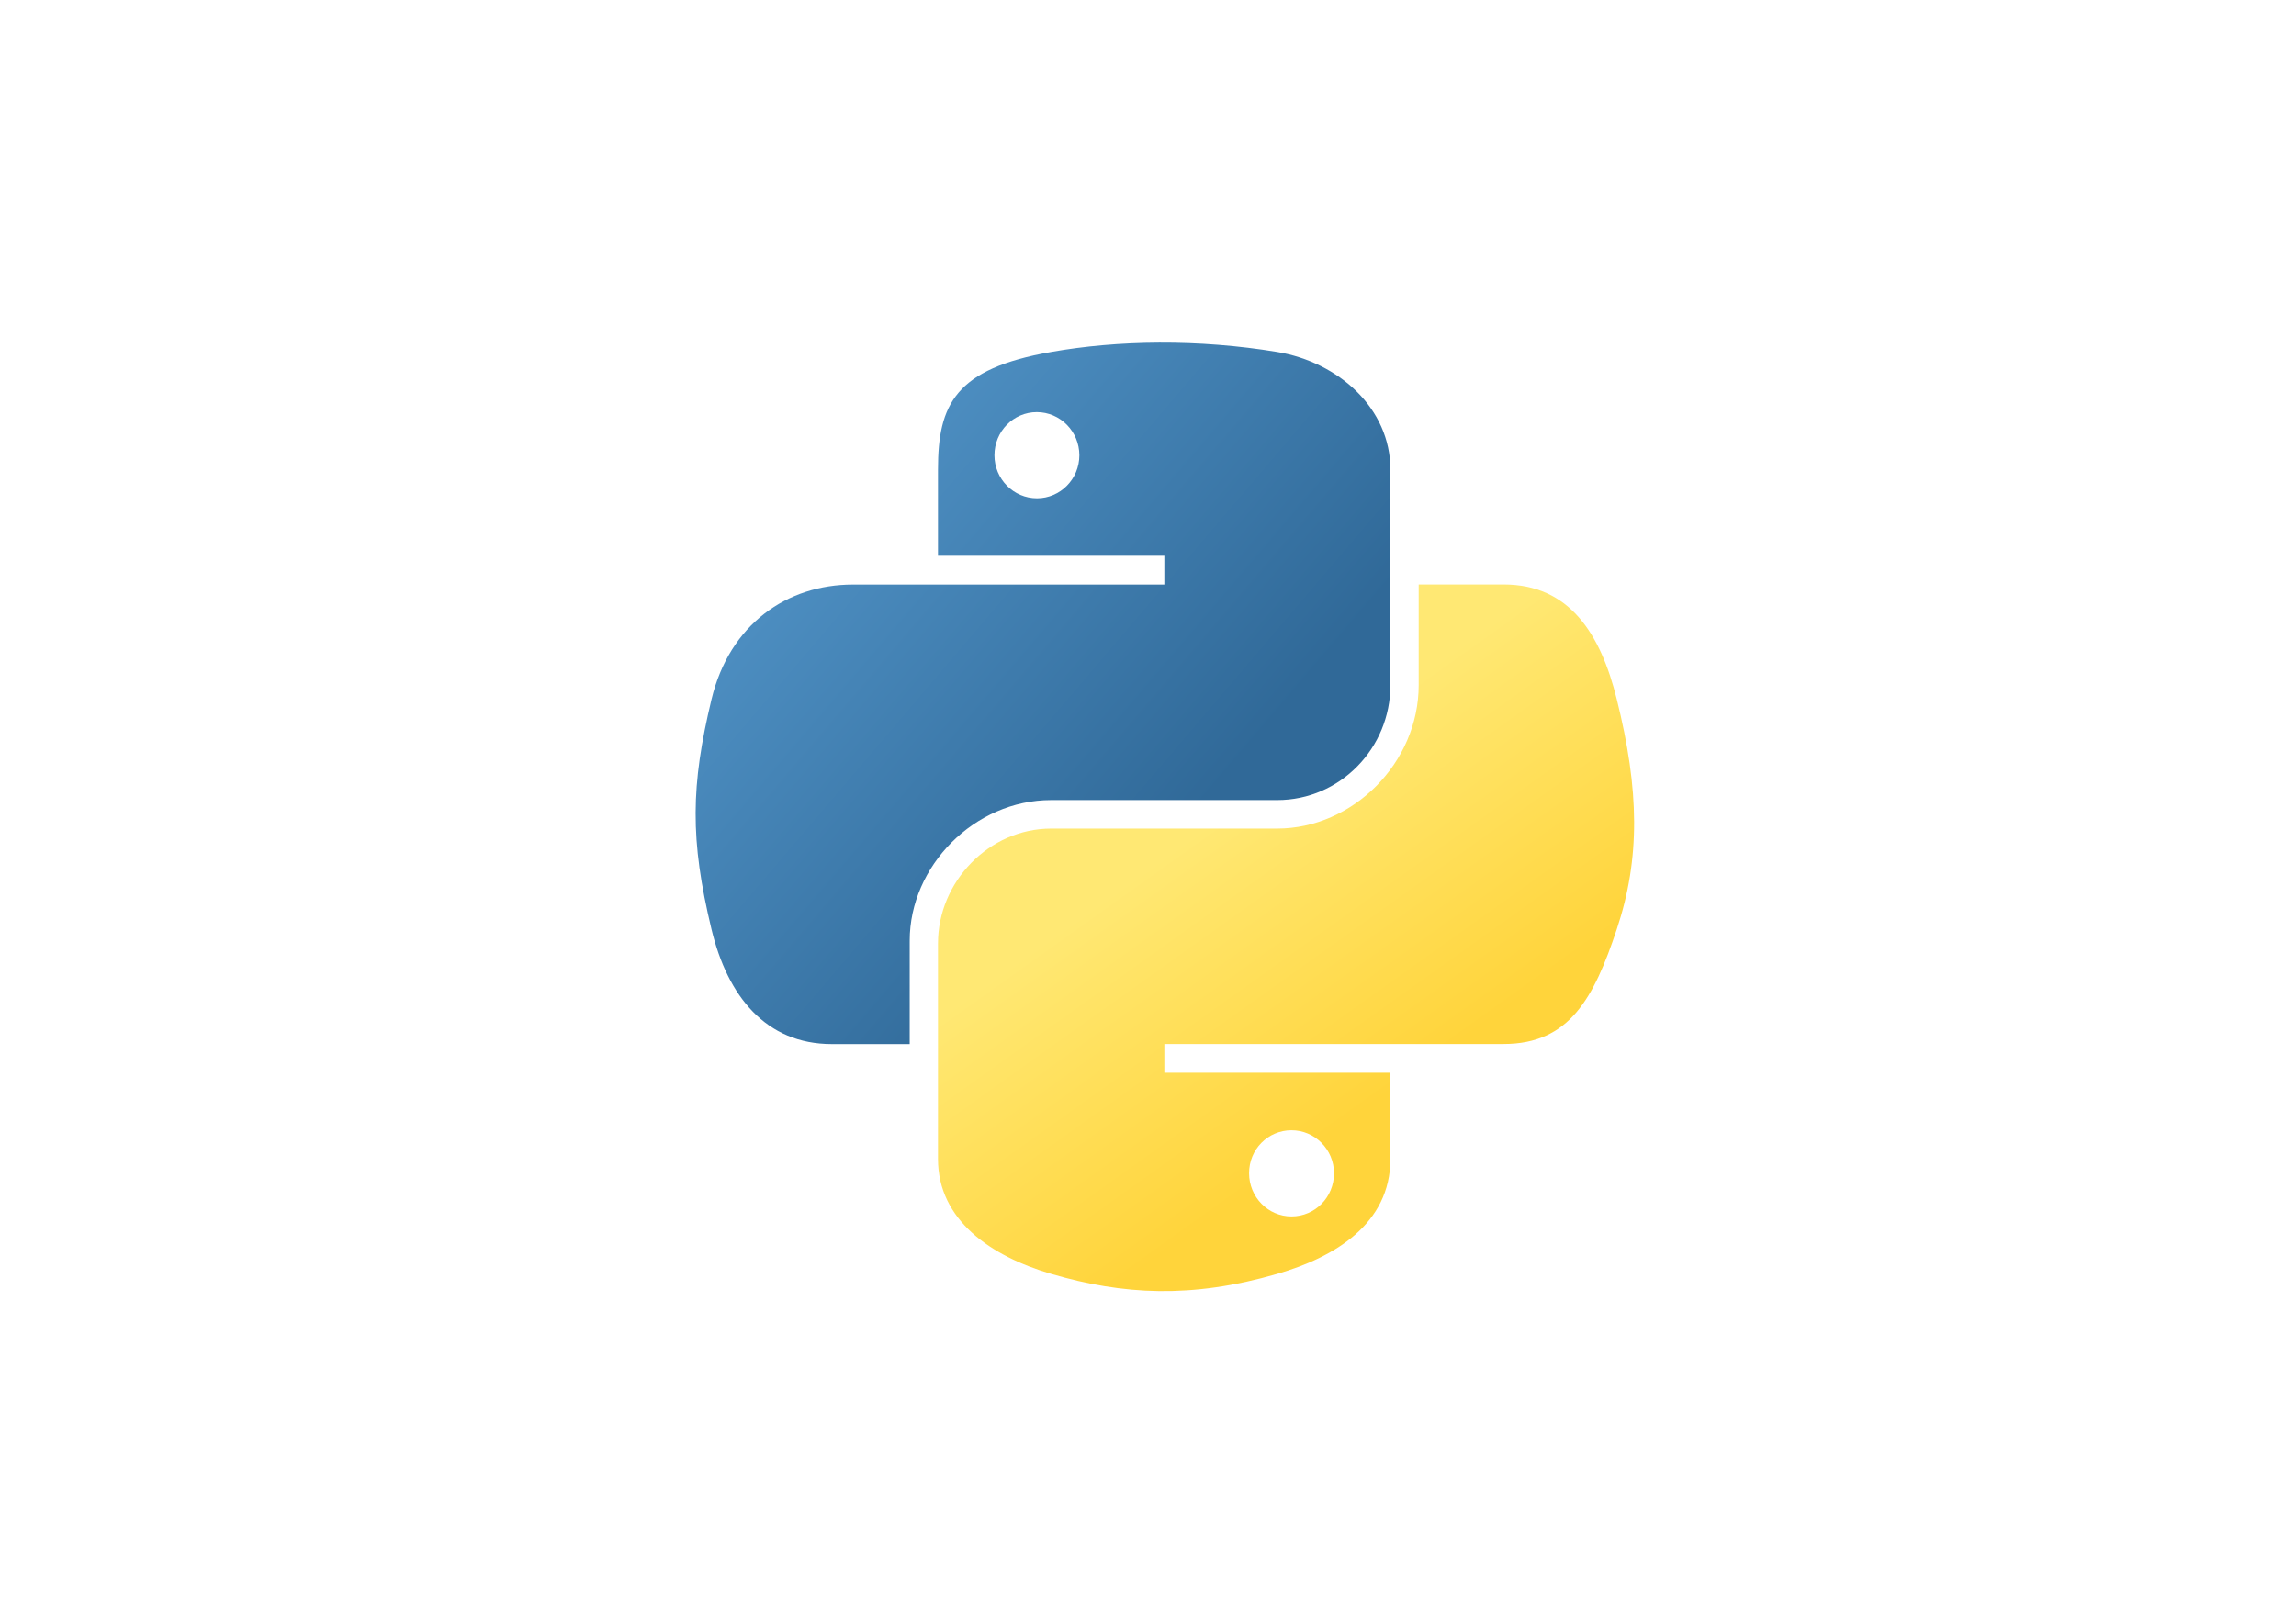 <?xml version="1.0" encoding="utf-8"?>
<!-- Generator: Adobe Illustrator 23.0.6, SVG Export Plug-In . SVG Version: 6.00 Build 0)  -->
<svg version="1.1" id="Layer_1" xmlns="http://www.w3.org/2000/svg" xmlns:xlink="http://www.w3.org/1999/xlink" x="0px" y="0px"
	 viewBox="0 0 2850 2005.2" style="enable-background:new 0 0 2850 2005.2;" xml:space="preserve">
<style type="text/css">
	.st0{display:none;}
	.st1{display:inline;}
	.st2{clip-path:url(#SVGID_2_);fill:url(#SVGID_3_);}
	.st3{clip-path:url(#SVGID_5_);fill:#FFF8DB;}
	.st4{clip-path:url(#SVGID_7_);fill:#FFF8DB;}
	.st5{clip-path:url(#SVGID_9_);fill:#736CB0;}
	.st6{clip-path:url(#SVGID_11_);fill:#736CB0;}
	.st7{clip-path:url(#SVGID_13_);fill:#736CB0;}
	.st8{clip-path:url(#SVGID_15_);fill:#736CB0;}
	.st9{clip-path:url(#SVGID_17_);fill:url(#SVGID_18_);}
	.st10{clip-path:url(#SVGID_20_);fill:url(#SVGID_21_);}
	.st11{clip-path:url(#SVGID_23_);fill:url(#SVGID_24_);}
	.st12{clip-path:url(#SVGID_26_);fill:url(#SVGID_27_);}
	.st13{clip-path:url(#SVGID_29_);fill:url(#SVGID_30_);}
	.st14{clip-path:url(#SVGID_32_);fill:url(#SVGID_33_);}
	.st15{clip-path:url(#SVGID_35_);fill:#190D55;}
	.st16{opacity:0.2;clip-path:url(#SVGID_37_);}
	.st17{fill:#FFFFFF;}
	.st18{opacity:0.5;clip-path:url(#SVGID_39_);fill:#0E004F;enable-background:new    ;}
	.st19{clip-path:url(#SVGID_41_);}
	.st20{opacity:0.2;fill:#E2CFF4;enable-background:new    ;}
	.st21{clip-path:url(#SVGID_43_);}
	.st22{opacity:0.93;fill:#FFFFFF;enable-background:new    ;}
	.st23{opacity:0.5;clip-path:url(#SVGID_45_);fill:#0E004F;enable-background:new    ;}
	.st24{opacity:0.5;clip-path:url(#SVGID_47_);fill:#0E004F;enable-background:new    ;}
	.st25{opacity:0.5;clip-path:url(#SVGID_49_);fill:#0E004F;enable-background:new    ;}
	.st26{clip-path:url(#SVGID_51_);fill:#190D55;}
	.st27{clip-path:url(#SVGID_53_);fill:#190D55;}
	.st28{clip-path:url(#SVGID_55_);fill:#190D55;}
	.st29{opacity:0.15;clip-path:url(#SVGID_57_);}
	.st30{clip-path:url(#SVGID_59_);fill:#FFF8DB;}
	.st31{clip-path:url(#SVGID_61_);fill:#FFF8DB;}
	.st32{clip-path:url(#SVGID_63_);fill:#FFF8DB;}
	.st33{clip-path:url(#SVGID_65_);fill:#FFF8DB;}
	.st34{clip-path:url(#SVGID_67_);fill:#FFF8DB;}
	.st35{clip-path:url(#SVGID_69_);fill:#FFF8DB;}
	.st36{clip-path:url(#SVGID_71_);fill:#FFF8DB;}
	.st37{clip-path:url(#SVGID_73_);fill:#FFF8DB;}
	.st38{clip-path:url(#SVGID_75_);fill:#736CB0;}
	.st39{clip-path:url(#SVGID_77_);fill:#736CB0;}
	.st40{clip-path:url(#SVGID_79_);fill:#736CB0;}
	.st41{clip-path:url(#SVGID_81_);fill:#736CB0;}
	.st42{clip-path:url(#SVGID_83_);fill:#736CB0;}
	.st43{clip-path:url(#SVGID_85_);fill:#736CB0;}
	.st44{clip-path:url(#SVGID_87_);fill:#736CB0;}
	.st45{clip-path:url(#SVGID_89_);fill:#736CB0;}
	.st46{clip-path:url(#SVGID_91_);fill:#736CB0;}
	.st47{clip-path:url(#SVGID_93_);fill:#190D55;}
	.st48{clip-path:url(#SVGID_95_);fill:#190D55;}
	.st49{clip-path:url(#SVGID_97_);fill:#190D55;}
	.st50{clip-path:url(#SVGID_99_);fill:#190D55;}
	.st51{clip-path:url(#SVGID_101_);fill:#190D55;}
	.st52{clip-path:url(#SVGID_103_);fill:#190D55;}
	.st53{clip-path:url(#SVGID_105_);fill:#190D55;}
	.st54{clip-path:url(#SVGID_107_);fill:none;}
	.st55{fill:url(#SVGID_108_);}
	.st56{fill:url(#SVGID_109_);}
</style>
<g class="st0">
	<g class="st1">
		<defs>
			<rect id="SVGID_1_" x="0" width="2850" height="2005.2"/>
		</defs>
		<clipPath id="SVGID_2_">
			<use xlink:href="#SVGID_1_"  style="overflow:visible;"/>
		</clipPath>
		
			<linearGradient id="SVGID_3_" gradientUnits="userSpaceOnUse" x1="1424.998" y1="635.496" x2="1424.998" y2="1982.583" gradientTransform="matrix(1 0 0 -1 0 2006)">
			<stop  offset="0" style="stop-color:#DEC9F0"/>
			<stop  offset="0.219" style="stop-color:#C7F0D6"/>
			<stop  offset="0.445" style="stop-color:#8EBCC7"/>
			<stop  offset="0.588" style="stop-color:#6F9FBF"/>
			<stop  offset="0.769" style="stop-color:#6872BE"/>
			<stop  offset="0.915" style="stop-color:#6455BD"/>
			<stop  offset="0.999" style="stop-color:#624ABD"/>
		</linearGradient>
		<rect x="0" class="st2" width="2850" height="2005.2"/>
	</g>
	<g class="st1">
		<defs>
			<rect id="SVGID_4_" x="0" width="2850" height="2005.2"/>
		</defs>
		<clipPath id="SVGID_5_">
			<use xlink:href="#SVGID_4_"  style="overflow:visible;"/>
		</clipPath>
		<ellipse class="st3" cx="1448.3" cy="1192.6" rx="423.7" ry="425.9"/>
	</g>
	<g class="st1">
		<defs>
			<rect id="SVGID_6_" x="0" width="2850" height="2005.2"/>
		</defs>
		<clipPath id="SVGID_7_">
			<use xlink:href="#SVGID_6_"  style="overflow:visible;"/>
		</clipPath>
		<ellipse class="st4" cx="1448.3" cy="1192.6" rx="423.7" ry="425.9"/>
	</g>
	<g class="st1">
		<defs>
			<rect id="SVGID_8_" x="0" width="2850" height="2005.2"/>
		</defs>
		<clipPath id="SVGID_9_">
			<use xlink:href="#SVGID_8_"  style="overflow:visible;"/>
		</clipPath>
		<path class="st5" d="M860,1261.3c10.2-1.5,91.9-0.1,99.4,0c0.4,0,0.7,0,1.2,0c7.9-0.6,89.5-7.6,89.5-60.1v-64.4
			c0-7.1,5-13.2,12-14.5l11.5-2.2c6.9-1.3,12-7.4,12-14.5v-48.8c0-6.9,4.8-12.9,11.5-14.4l7.4-1.6c9.2-2,17.9,5,17.9,14.4l0,0
			c0,6.7,4.5,12.6,10.9,14.3l17.9,4.8c6.4,1.7,10.9,7.6,10.9,14.3v12.6c0,6.4,4.1,12,10.1,14l16.8,5.6c6,2,10.1,7.7,10.1,14v61.1
			c0,3.5,1.2,6.9,3.5,9.6c7.4,8.8,26.9,31.1,58.8,63.2"/>
	</g>
	<g class="st1">
		<defs>
			<rect id="SVGID_10_" x="0" width="2850" height="2005.2"/>
		</defs>
		<clipPath id="SVGID_11_">
			<use xlink:href="#SVGID_10_"  style="overflow:visible;"/>
		</clipPath>
		<path class="st6" d="M1676.2,1247.3l92.6-27.8c0,0,38.9-10.6,38.9-100c0-19.1-0.1-30.7-0.2-37.8c-0.1-7,3.1-13.6,8.6-17.8
			l26.2-19.9c5.4-4.1,8.6-10.6,8.6-17.4v-42.1c0-6.6,3-12.9,8.1-17l13-10.5c3.9-3.1,8.7-4.8,13.6-4.8h24.1c5.8,0,11.4,2.3,15.5,6.5
			l13.9,14.1c4.1,4.2,9.7,6.5,15.5,6.5h3.5c12,0,21.7,9.8,21.7,21.9v14.4c0,12.1,9.8,21.9,21.8,21.9l0,0c12,0,21.8,9.7,21.8,21.9
			v33.8c0,5.1,1.7,9.9,4.9,13.9c9.6,11.8,34.6,33.8,88.7,33.8"/>
	</g>
	<g class="st1">
		<defs>
			<rect id="SVGID_12_" x="0" width="2850" height="2005.2"/>
		</defs>
		<clipPath id="SVGID_13_">
			<use xlink:href="#SVGID_12_"  style="overflow:visible;"/>
		</clipPath>
		<path class="st7" d="M701,853.1c0-7-3.9-13.4-10.1-16.5l-21.8-10.9c-6.2-3.1-10.1-9.5-10.1-16.5v-93.8c0-7.3-4.2-13.8-10.8-16.8
			l-19.7-8.9c-4.9-2.2-8.6-6.5-10.1-11.7l-7.1-24.7c-2.3-7.9-9.5-13.3-17.6-13.3H543c-1.7,0-3.5-0.2-5.1-0.7l-54.2-15.8
			c-1.7-0.5-3.4-0.7-5.1-0.7h-21.1c-10.1,0-18.4,8.3-18.4,18.5v253.1c0,6.7-3.6,12.8-9.3,16.1l-3.4,1.9c-12.2,6.9-27.4-2-27.4-16.1
			v-29.6c0-3.7-1.1-7.4-3.2-10.4l-18.4-27.1c-2.1-3.1-3.2-6.7-3.2-10.4v-54.6c0-10.2-8.2-18.4-18.3-18.4h-35.9
			c-10.1,0-18.4,8.3-18.4,18.4v123.7c0,4.9-1.9,9.6-5.4,13l-24.6,24.7c-3.4,3.5-5.4,8.1-5.4,13v145.8c0,10.2-8.2,18.4-18.4,18.4H232
			c-10.1,0-18.4,8.3-18.4,18.4v26.7c0,0.7,0,1.4-0.1,2.2c-1.1,8.8-11.6,64.1-103.1,64.1l593.7,13h117.2c0,0-96.8-16.2-96.8-123.7
			V990.9l-28-25.6L701,853.1z"/>
	</g>
	<g class="st1">
		<defs>
			<rect id="SVGID_14_" x="0" width="2850" height="2005.2"/>
		</defs>
		<clipPath id="SVGID_15_">
			<use xlink:href="#SVGID_14_"  style="overflow:visible;"/>
		</clipPath>
		<path class="st8" d="M2746.2,1256.1c0,0-104.6-22.3-104.6-88.2V982.2c0-4.6-1.6-9-4.6-12.5l-28.8-33.4c-3-3.5-4.6-7.9-4.6-12.5
			V803.9c0-10.6-8.6-19.2-19.2-19.1l-10,0.1c-10.4,0.1-18.8,8.6-18.8,19.1v261.9c0,15.6-17.6,24.6-30.1,15.5l-9.9-7.2
			c-5-3.6-7.9-9.4-7.9-15.5V693.2c0-10-7.7-18.3-17.6-19.1l-18.7-1.4c-9.9-0.7-17.6-9.1-17.6-19.1v-9.5c0-9.7-7.3-17.9-16.9-19
			l-80.2-9.2c-8.4-1-16.4,3.8-19.7,11.6l-4,9.6c-3.6,8.6-12.7,13.3-21.7,11.3l0,0c-9.3-2.1-18.8,3.1-22.1,12.2l-4.1,11.3
			c-0.8,2.2-1.2,4.6-1.1,7l4.7,168.6c0.1,4-1,7.9-3.2,11.2l-21.3,32c-1.6,2.4-2.7,5.2-3,8.1l-16.2,121.7c-0.3,2-0.8,3.9-1.7,5.7
			l-24.1,50.5c-1.7,3.5-4.3,6.4-7.7,8.3c-14.2,8.1-56.5,28.6-116.9,28.6c-75.1,0,40.5,78.9,40.5,78.9"/>
	</g>
	<g class="st1">
		<defs>
			<rect id="SVGID_16_" x="0" width="2850" height="2005.2"/>
		</defs>
		<clipPath id="SVGID_17_">
			<use xlink:href="#SVGID_16_"  style="overflow:visible;"/>
		</clipPath>
		
			<linearGradient id="SVGID_18_" gradientUnits="userSpaceOnUse" x1="-195.018" y1="613.564" x2="1260.931" y2="613.564" gradientTransform="matrix(1 0 0 -1 0 2006)">
			<stop  offset="0" style="stop-color:#746BA6"/>
			<stop  offset="0.83" style="stop-color:#411B82"/>
		</linearGradient>
		<path class="st9" d="M171.9,1640.6h153.9c206.3-9.7,309-56.4,309-56.4s-3.6-347.8-108.9-430.4c-35.9-28.1-76.5-38.2-117.3-37.8
			c-89.4,11.5-408.6,75.5-518.1,203.4v349.6l272.6-28.7C166.1,1640.4,169,1640.5,171.9,1640.6z"/>
	</g>
	<g class="st1">
		<defs>
			<rect id="SVGID_19_" x="0" width="2850" height="2005.2"/>
		</defs>
		<clipPath id="SVGID_20_">
			<use xlink:href="#SVGID_19_"  style="overflow:visible;"/>
		</clipPath>
		
			<linearGradient id="SVGID_21_" gradientUnits="userSpaceOnUse" x1="433.606" y1="629.802" x2="1293.518" y2="629.802" gradientTransform="matrix(1 0 0 -1 0 2006)">
			<stop  offset="0" style="stop-color:#7ADEE0"/>
			<stop  offset="9.059999e-02" style="stop-color:#74CAD5"/>
			<stop  offset="0.388" style="stop-color:#608EB4"/>
			<stop  offset="0.642" style="stop-color:#52629B"/>
			<stop  offset="0.838" style="stop-color:#49478D"/>
			<stop  offset="0.953" style="stop-color:#463D87"/>
		</linearGradient>
		<path class="st10" d="M1775.6,1375.3c-193.3-4.8-206.3,9.1-523.3-71.6c-317-80.8-614.5-207.3-823-189.9
			c-6.9,0.6-13.8,1.3-20.7,2.2c40.8-0.3,81.4,9.7,117.3,37.8c63,49.5-36.1,116.4,35,174.9c130,106.9-116.7,101-73.9,209.4
			c23.7,59.9-62.1,102.1-323.9,102.1h1612.4V1375.3z"/>
	</g>
	<g class="st1">
		<defs>
			<rect id="SVGID_22_" x="0" width="2850" height="2005.2"/>
		</defs>
		<clipPath id="SVGID_23_">
			<use xlink:href="#SVGID_22_"  style="overflow:visible;"/>
		</clipPath>
		
			<linearGradient id="SVGID_24_" gradientUnits="userSpaceOnUse" x1="1469.855" y1="613.564" x2="2925.804" y2="613.564" gradientTransform="matrix(1 0 0 -1 0 2006)">
			<stop  offset="0" style="stop-color:#746BA6"/>
			<stop  offset="0.83" style="stop-color:#411B82"/>
		</linearGradient>
		<path class="st11" d="M1836.8,1640.6h153.9c206.3-9.7,309-56.4,309-56.4s-3.6-347.8-108.9-430.4c-35.9-28.1-76.5-38.2-117.3-37.8
			c-89.4,11.5-408.6,75.5-518.1,203.4v349.6l272.6-28.7C1831,1640.4,1833.9,1640.5,1836.8,1640.6z"/>
	</g>
	<g class="st1">
		<defs>
			<rect id="SVGID_25_" x="0" width="2850" height="2005.2"/>
		</defs>
		<clipPath id="SVGID_26_">
			<use xlink:href="#SVGID_25_"  style="overflow:visible;"/>
		</clipPath>
		
			<linearGradient id="SVGID_27_" gradientUnits="userSpaceOnUse" x1="2098.479" y1="629.802" x2="2958.39" y2="629.802" gradientTransform="matrix(1 0 0 -1 0 2006)">
			<stop  offset="0" style="stop-color:#7ADEE0"/>
			<stop  offset="9.059999e-02" style="stop-color:#74CAD5"/>
			<stop  offset="0.388" style="stop-color:#608EB4"/>
			<stop  offset="0.642" style="stop-color:#52629B"/>
			<stop  offset="0.838" style="stop-color:#49478D"/>
			<stop  offset="0.953" style="stop-color:#463D87"/>
		</linearGradient>
		<path class="st12" d="M3440.5,1375.3c-193.3-4.8-206.3,9.1-523.3-71.6c-317-80.8-614.5-207.3-823-189.9
			c-6.9,0.6-13.8,1.3-20.7,2.2c40.8-0.3,81.4,9.7,117.3,37.8c63,49.5-36.1,116.4,35,174.9c130,106.9-116.7,101-73.9,209.4
			c23.7,59.9-62.1,102.1-323.9,102.1h1612.4L3440.5,1375.3L3440.5,1375.3z"/>
	</g>
	<g class="st1">
		<defs>
			<rect id="SVGID_28_" x="0" width="2850" height="2005.2"/>
		</defs>
		<clipPath id="SVGID_29_">
			<use xlink:href="#SVGID_28_"  style="overflow:visible;"/>
		</clipPath>
		
			<linearGradient id="SVGID_30_" gradientUnits="userSpaceOnUse" x1="1384.87" y1="376.791" x2="-115.796" y2="376.791" gradientTransform="matrix(1 0 0 -1 0 2006)">
			<stop  offset="0" style="stop-color:#321C63"/>
			<stop  offset="0.249" style="stop-color:#442574"/>
			<stop  offset="0.688" style="stop-color:#5F328D"/>
			<stop  offset="0.947" style="stop-color:#693796"/>
		</linearGradient>
		<path class="st13" d="M1235.6,1307c-51.5-40.4-109.7-54.8-168.3-54.3c-128.3,16.5-247.1,68.5-356,127.9
			c-19.6,10.7-39,21.6-58,32.7c-110.5,64.2-210.1,130.8-298,167.6C162.1,1661.5,0,1606.7,0,1606.7v398.5h657.3H715
			c4.3,0.2,8.4,0.3,12.6,0.5h220.9c296-14,443.4-81,443.4-81S1386.8,1425.6,1235.6,1307z"/>
	</g>
	<g class="st1">
		<defs>
			<rect id="SVGID_31_" x="0" width="2850" height="2005.2"/>
		</defs>
		<clipPath id="SVGID_32_">
			<use xlink:href="#SVGID_31_"  style="overflow:visible;"/>
		</clipPath>
		
			<linearGradient id="SVGID_33_" gradientUnits="userSpaceOnUse" x1="1103.175" y1="379.796" x2="2337.236" y2="379.796" gradientTransform="matrix(1 0 0 -1 0 2006)">
			<stop  offset="0" style="stop-color:#70CDCF"/>
			<stop  offset="1.430000e-02" style="stop-color:#6FCACE"/>
			<stop  offset="0.338" style="stop-color:#5E8EAF"/>
			<stop  offset="0.614" style="stop-color:#51629A"/>
			<stop  offset="0.828" style="stop-color:#49478C"/>
			<stop  offset="0.953" style="stop-color:#463D87"/>
		</linearGradient>
		<path class="st14" d="M3029.1,1624.9c-277.4-6.8-296.1,13.1-751-102.8c-455-115.9-881.9-297.5-1181.1-272.5
			c-9.9,0.8-19.8,1.9-29.6,3.2c58.6-0.5,116.8,13.9,168.3,54.3c90.5,71-51.8,167.1,50.3,251c186.6,153.5-167.5,144.9-106,300.5
			c34,86-89.1,146.6-464.8,146.6h2314V1624.9z"/>
	</g>
	<g class="st1">
		<defs>
			<rect id="SVGID_34_" x="0" width="2850" height="2005.2"/>
		</defs>
		<clipPath id="SVGID_35_">
			<use xlink:href="#SVGID_34_"  style="overflow:visible;"/>
		</clipPath>
		<path class="st15" d="M1624.9,1082.7c0.6-3.7-4.6-7.2-7.4-4.9c-4.7,3.8-7.1,0.7-10.4-1.5c-3-2-6.3-3.8-9.4-5.6l-4.4-0.1
			c-4.9,2.8-9.7,5.7-14.7,8.2c-1.4,0.7-3.8,1-5.2,0.3c-5.2-2.5-9.3-1-9,4.5c0.2,4.6,1.9,9.3,3.8,13.6c1.4,3.1,2,5.4,0.4,8.6
			c-1.2,2.4-1.6,5.1-2.1,7.7c-2.2,11.4-3.7,23-6.6,34.3c-1,3.8-5,7-7.9,10.2c-2.2,2.4-4.9,1.7-6.5-0.8c-3.3-5.5-6.7-11.1-9.2-17
			c-4-9.9-9.4-18.8-18.5-24.9c-9.6-6.4-20.8-8.2-32-9.1c-8-0.6-14.1-3.4-18.9-9.5c-2.3-2.8-4.8-5.4-7.1-8.3
			c-9.6-11.8-17.7-11.6-31.2-3.4c-10.7,6.4-17.9,16.5-24.7,26.5c-4.7,6.9-10.1,12.3-17.9,16c-6.6,3.2-12.5,8-18.4,12.6
			c-3.7,2.9-7.3,6.2-10,9.9c-5.6,7.6-12.8,15.1-15.3,23.7c-2.4,8.1-4,39.3-3.4,48.2c3.3,0.7,6.5,1.2,9.8,1.7l-5.9-0.2
			c0.1,0.1,0.2,0.2,0.4,0.4c0.1,0.1-0.3,0.8-0.6,1.3c-1.7,3.1-3.5,6.2-5.5,9.7c3.5,0.1,2.6-5.8,6.8-4.9c-1.8,5-6.3,7-9.9,9.7
			c0.1,0.3,0.3,0.5,0.4,0.8c1.3-0.7,2.8-1.3,4-2.1c1.3-0.9,2.4-2,4-2.6c-2.3,3.2-4.5,6.4-6.8,9.7c3.2,1.7-0.9,3.4-0.3,5.3
			c1,3.1-0.6,6.2-0.8,9.3c-0.1,2.8,0.3,5.3,0.7,8.2c0.8-2.3,1.4-4.4,2.1-6.4c0.2,0.1,0.4,0.1,0.6,0.2c0.1,1.8,0.1,3.6,0.1,5.5
			c0.3,0,0.6,0.1,0.8,0.1c0.3-1.6,0.7-3.3,1.1-5.1c0.3,0.5,0.6,1,0.8,1.4c0.2-4.4,1.2-8.5,4.7-12.3c0.5,2.6,1,4.9,1.4,7.1
			c0.7-5.7,1.6-11.1,5.3-15.7c0.4-0.5,0.9-0.9,1.3-1.3c0.3,0.5,0.8,1,0.8,1.4c-0.1,4.7,0.1,9.6-0.6,14.2c-1.2,7.6-3.2,15-4.5,22.5
			c-1.1,6.1-2.7,12.1-6,17.4c-1.7,2.7-1.5,5.3-0.8,8.1c0.6,2.6,1.4,5.2,1.6,7.9c0.5,5.3,0.2,10.8,1,16c1.5,9.8,0.5,19.6-0.4,29.3
			c-0.3,3.1-0.9,6.2-1.9,9.1c-1.1,3.4-0.1,5.3,3.5,5.4c5.1,0.1,10.3-0.1,15.4-0.2c0.9,0,1.8-0.6,2.7-0.8c-0.3-1-0.4-2.1-1-2.9
			c-0.9-1.2-2.2-2.1-3.1-3.2c-0.9-1-2.6-2.6-2.3-3.3c1.2-3.4-1-6.1-1.2-9.1c-0.6-6.6-1.4-13.3-1.2-19.9c0.3-8.1,1.5-16.3,2.5-24.4
			c0.6-4.8,1.1-9.7,2.4-14.3c2.4-8.5,5.6-16.7,8-25.2c1.4-5,4.4-8.7,8-12.2c-0.1,3.5-0.3,7-1,10.4c-0.9,4.6-2,9.2-3.3,13.8
			c-1.1,3.9-2.1,8.1-4.1,11.6c-3.5,5.8-2.5,11.3-0.2,16.9c3.8,9.2,8,18.2,11.5,27.5c3.3,8.8,6.1,17.9,9,26.8c0.3,1,0,2.3-0.3,3.3
			c-0.9,2.4-0.1,4.4,2.5,4.6c6.3,0.5,12.7,0.9,19,1.1c1,0,2.1-0.9,3.1-1.4c-0.9-1.4-1.4-3.6-2.7-4.2c-4.3-1.8-7.7-4.5-10.7-8.2
			c-5.8-7.2-7.5-15.9-10-24.3c-2.3-7.9-3.2-16.1-5.3-24c-1.7-6.3-0.5-12.1,1.5-18c2.7-7.8,5.2-15.6,7.9-23.4
			c0.9-2.6,1.9-5.3,3.4-7.6c2.8-4.1,6.1-7.9,8.9-12c1.4-2,2.3-4.4,3.1-6.7c0.9-2.5,1.3-5.1,2-8.1c21.3,20.4,44.7,26.1,71.9,13.5
			c0.1,0.9,0.3,1.9,0.2,3c-1.3,8-2.3,16-4.2,23.8c-1.6,6.6-4.5,12.9-6.7,19.4c-0.6,1.8-1.1,3.7-1.1,5.6c0.2,11.5,1.8,23.1-1.2,34.5
			c-1.4,5.2-3,10.4-4.4,15.7c-1.1,4-3.5,7.8-2.4,12.3c0.3,1.3-0.6,2.9-0.8,4.4c-0.3,2.2-0.6,4.5-0.6,6.8c0,0.6,1.1,1.6,1.7,1.6
			c5-0.1,10-0.2,15-0.6c1-0.1,2.5-1.3,2.7-2.2c0.2-0.9-0.9-2.3-1.7-3.1c-2.5-2.3-4.1-4.6-2.9-8.2c0.4-1.2,0.1-2.8-0.3-4.1
			c-1.1-3.2-2-6.3-1.3-9.7c1-5,1.6-10.2,2.8-15.2c1.5-6.4,2.3-13.1,5.2-18.8c3.2-6.4,5-12.7,5.7-19.8c0.7-7,2.6-14.1,4.9-20.8
			c2.4-6.9,6-13.4,9-20.2c2.4-5.3,3.8-11.2,9.5-14.3c0.8-0.4,1.8-0.7,2.7-1c0.3,0.9,0.8,1.8,0.9,2.7c0.1,1.7-0.1,3.4-0.3,5.2
			c-1.4,11.1-2.7,22.2-4.4,33.3c-1,6.5-2.6,12.8-3.8,19.2c-0.4,2.3-1.2,4.9-0.7,7.1c2.2,9.8,2.1,19.7,2.4,29.5
			c0.2,7.9,0,15.8,0.1,23.7c0,1.4,0.2,2.9,0.7,4.2c1,2.5,1.9,4.8-0.1,7.3c-0.5,0.7-0.2,2.1-0.3,3.7l23,0.6c0.1-0.2,0.3-0.4,0.5-0.6
			c-1.3-0.9-2.4-2.1-3.8-2.8c-3.9-2-7.1-4.4-7.7-9.1c-0.2-1.5-0.3-3-0.7-4.5c-1-3.2-2.4-6.4-3.1-9.7c-2.4-11.5-1.2-22.9,1-34.3
			c0.8-4,2.4-8.2,2.1-12.1c-0.6-7.1,1.6-13.6,2.7-20.3c0.5-3.2,2-6.3,3.1-9.5c2.2-6,4.3-11.9,6.6-17.8c2-5.4,4.7-10.5,6.2-16
			c0.6-2.1,1.5-3.7,2.7-5.2c0.1-0.3,0.2-0.6,0.2-0.9c1.7-0.6,4.1-0.7,7.6-0.5c6.8,0.2,14.5,0.3,20.4-2.4
			c11.6-5.2,18.3-15.4,22.5-27.2c2.7-7.6,5.5-15.2,9.1-22.3c5.9-11.6,9.7-23.5,8.8-36.7c-0.3-4.7-0.3-10.3,2-14.1
			c4.1-6.8,5.1-13.7,4.9-21.1c-0.1-4.5,1.5-8.1,4-11.9C1622.8,1091.9,1624.1,1087.2,1624.9,1082.7z"/>
	</g>
	<g class="st1">
		<defs>
			<rect id="SVGID_36_" x="0" width="2850" height="2005.2"/>
		</defs>
		<clipPath id="SVGID_37_">
			<use xlink:href="#SVGID_36_"  style="overflow:visible;"/>
		</clipPath>
		<g class="st16">
			<path class="st17" d="M1342.3,1186.5c2.5-8.7,9.7-16.1,15.3-23.7c2.8-3.7,6.3-7,10-9.9c5.9-4.5,11.7-9.4,18.4-12.6
				c7.8-3.8,13.3-9.1,17.9-16c6.8-10,14-20.1,24.7-26.5c13.6-8.2,21.7-8.4,31.2,3.4c2.3,2.8,4.8,5.4,7.1,8.3
				c4.8,6,10.9,8.9,18.9,9.5c11.2,0.8,22.4,2.7,32,9.1c9.1,6.1,14.5,15,18.5,24.9c2.4,5.9,5.9,11.5,9.2,17c1.5,2.5,4.2,3.2,6.5,0.8
				c3-3.2,7-6.4,7.9-10.2c2.9-11.3,4.4-22.8,6.6-34.3c0.5-2.6,1-5.3,2.1-7.7c1.6-3.1,0.9-5.5-0.4-8.6c-0.2-0.4-0.4-0.9-0.6-1.3
				c-0.5,1.6-0.8,3.2-1.1,4.8c-2.2,11.4-3.7,23-6.6,34.3c-1,3.8-5,7-7.9,10.2c-2.2,2.4-4.9,1.7-6.5-0.8c-3.3-5.5-6.7-11.1-9.2-17
				c-4-9.9-9.4-18.8-18.5-24.9c-9.6-6.4-20.8-8.2-32-9.1c-8-0.6-14.1-3.4-18.9-9.5c-2.3-2.8-4.8-5.4-7.1-8.3
				c-9.6-11.8-17.7-11.6-31.2-3.4c-10.7,6.4-17.9,16.5-24.7,26.5c-4.7,6.9-10.1,12.3-17.9,16c-6.6,3.2-12.5,8-18.4,12.6
				c-3.7,2.9-7.3,6.2-10,9.9c-5.6,7.6-12.8,15.1-15.3,23.7"/>
			<path class="st17" d="M1573.4,1091.8c1.4,0.7,3.8,0.4,5.2-0.3c5-2.5,9.8-5.4,14.7-8.2l4.4,0.1c3.1,1.9,6.4,3.6,9.4,5.6
				c3.2,2.2,5.7,5.3,10.4,1.5c1.4-1.2,3.5-0.8,5.1,0.3c1-2.7,1.8-5.4,2.3-8.2c0.6-3.7-4.6-7.2-7.4-4.9c-4.7,3.8-7.1,0.7-10.4-1.5
				c-3-2-6.3-3.8-9.4-5.6l-4.4-0.1c-4.9,2.8-9.7,5.7-14.7,8.2c-1.4,0.7-3.8,0.9-5.2,0.3c-5.2-2.5-9.3-1-9,4.5
				c0.1,2.8,0.8,5.5,1.7,8.3C1567.7,1090.4,1570.3,1090.3,1573.4,1091.8z"/>
		</g>
	</g>
	<g class="st1">
		<defs>
			<rect id="SVGID_38_" x="0" width="2850" height="2005.2"/>
		</defs>
		<clipPath id="SVGID_39_">
			<use xlink:href="#SVGID_38_"  style="overflow:visible;"/>
		</clipPath>
		<path class="st18" d="M1616.2,1518.6c0.5,1.8-4.8,3.5-7.5,2.3c-4.6-1.9-7.1-0.4-10.4,0.6c-3.1,1-6.4,1.8-9.6,2.6l-4.4,0
			c-4.8-1.4-9.5-2.9-14.5-4.3c-1.4-0.4-3.8-0.5-5.2-0.2c-5.2,1.2-9.3,0.4-8.9-2.4c0.3-2.3,2.2-4.6,4.2-6.7c1.5-1.5,2.1-2.7,0.7-4.2
			c-1.1-1.2-1.5-2.5-1.9-3.8c-1.9-5.7-3.1-11.4-5.7-17.1c-0.9-1.9-4.8-3.6-7.7-5.2c-2.2-1.2-4.9-0.9-6.5,0.3
			c-3.5,2.7-7.1,5.4-9.6,8.3c-4.3,4.8-9.9,9.2-19.2,12c-9.8,3-21,3.8-32.2,4c-8,0.2-14.2,1.5-19.2,4.4c-2.3,1.4-5,2.6-7.3,4
			c-9.9,5.7-18,5.5-31.3,1.2c-10.5-3.3-17.4-8.4-23.9-13.5c-4.5-3.5-9.8-6.2-17.5-8.2c-6.5-1.7-12.3-4.1-18-6.5
			c-3.6-1.5-7.1-3.1-9.8-5c-5.4-3.9-12.4-7.6-14.7-11.9c-2.1-4-2.9-19.5-2.1-23.9c3.3-0.3,6.6-0.5,9.9-0.7h-5.9
			c0.1-0.1,0.2-0.1,0.4-0.2c0.1,0-0.3-0.4-0.5-0.6c-1.7-1.6-3.3-3.1-5.2-4.9c3.5,0,2.5,2.9,6.6,2.5c-1.7-2.5-6.1-3.5-9.6-4.9
			c0.1-0.1,0.3-0.3,0.4-0.4c1.3,0.4,2.7,0.7,3.9,1.1c1.3,0.5,2.3,1.1,4,1.4c-2.2-1.6-4.3-3.2-6.6-4.9c3.3-0.8-0.8-1.7-0.1-2.6
			c1.1-1.5-0.4-3.1-0.5-4.6c-0.1-1.4,0.4-2.6,0.9-4c0.7,1.2,1.3,2.2,1.9,3.2c0.2,0,0.4-0.1,0.6-0.1c0.1-0.9,0.2-1.8,0.3-2.7
			c0.3,0,0.6,0,0.8,0c0.3,0.8,0.6,1.6,0.9,2.5c0.3-0.2,0.6-0.5,0.8-0.7c0.1,2.2,0.9,4.2,4.4,6.2c0.6-1.3,1.1-2.4,1.6-3.5
			c0.6,2.8,1.3,5.5,4.9,7.8c0.4,0.2,0.8,0.4,1.2,0.7c0.3-0.2,0.9-0.5,0.9-0.7c0-2.3,0.4-4.7-0.2-7c-1-3.7-2.7-7.5-3.9-11.2
			c-0.9-3-2.3-6-5.6-8.7c-1.6-1.3-1.4-2.6-0.6-4c0.7-1.3,1.5-2.6,1.8-3.9c0.6-2.6,0.5-5.3,1.4-7.9c1.8-4.8,1-9.7,0.4-14.5
			c-0.2-1.5-0.8-3.1-1.7-4.5c-1-1.7,0-2.6,3.7-2.6c5.1,0,10.3,0.2,15.4,0.3c0.9,0,1.8,0.3,2.7,0.4c-0.4,0.5-0.5,1-1.1,1.4
			c-0.9,0.6-2.2,1-3.2,1.5c-0.9,0.5-2.6,1.2-2.4,1.6c1.1,1.7-1.2,3-1.5,4.5c-0.7,3.3-1.8,6.6-1.7,9.8c0.1,4,1.1,8.1,1.9,12.1
			c0.5,2.4,0.8,4.8,2,7.1c2.2,4.2,5.2,8.4,7.3,12.6c1.2,2.5,4.2,4.3,7.6,6.2c0-1.7-0.1-3.5-0.7-5.1c-0.8-2.3-1.8-4.6-3-6.9
			c-1-2-1.8-4.1-3.8-5.8c-3.4-2.9-2.2-5.6,0.3-8.4c4.1-4.5,8.5-8.9,12.3-13.5c3.6-4.3,6.6-8.7,9.7-13.1c0.3-0.5,0.1-1.1-0.2-1.6
			c-0.8-1.2,0.1-2.1,2.7-2.2c6.3-0.2,12.7-0.2,19-0.3c1,0,2.1,0.5,3.1,0.7c-0.9,0.7-1.5,1.8-2.8,2c-4.4,0.8-7.8,2.1-10.9,3.9
			c-6,3.5-8,7.8-10.6,11.9c-2.5,3.9-3.6,7.9-5.9,11.8c-1.9,3.1-0.8,6,1,8.9c2.5,3.9,4.8,7.8,7.3,11.7c0.8,1.3,1.8,2.7,3.2,3.8
			c2.7,2.1,5.9,4,8.6,6.1c1.3,1,2.2,2.2,2.9,3.4c0.8,1.2,1.2,2.5,1.8,4c21.8-9.8,45.5-12.2,72.3-5.6c0.1-0.4,0.4-1,0.2-1.5
			c-1.1-4-1.8-8-3.5-11.9c-1.5-3.3-4.1-6.5-6.1-9.7c-0.6-0.9-1-1.9-1-2.8c0.6-5.7,2.4-11.4-0.3-17.1c-1.2-2.6-2.7-5.2-4-7.8
			c-1-2-3.3-3.9-2-6.1c0.4-0.6-0.5-1.4-0.7-2.2c-0.2-1.1-0.5-2.2-0.4-3.4c0-0.3,1.2-0.8,1.8-0.8c5,0.1,10,0.2,15,0.5
			c1,0.1,2.5,0.7,2.6,1.1c0.1,0.4-0.9,1.1-1.8,1.5c-2.5,1.1-4.2,2.2-3.1,4c0.4,0.6,0,1.4-0.4,2c-1.2,1.5-2.2,3.1-1.6,4.8
			c0.8,2.5,1.3,5,2.4,7.5c1.3,3.2,2,6.5,4.7,9.4c3.1,3.2,4.6,6.3,5.1,9.9c0.5,3.5,2.2,7,4.3,10.3c2.2,3.5,5.6,6.7,8.4,10.1
			c2.2,2.7,3.5,5.6,9.1,7.2c0.8,0.2,1.8,0.4,2.7,0.5c0.3-0.4,0.9-0.9,0.9-1.3c0.1-0.8,0-1.7-0.1-2.6c-1.1-5.5-2.1-11-3.5-16.5
			c-0.8-3.2-2.2-6.4-3.3-9.5c-0.4-1.2-1.1-2.4-0.5-3.5c2.4-4.8,2.7-9.7,3.2-14.6c0.4-3.9,0.4-7.8,0.7-11.7c0-0.7,0.3-1.4,0.8-2
			c1-1.2,2-2.3,0.1-3.6c-0.5-0.3-0.2-1-0.2-1.8l23,0c0.1,0.1,0.3,0.2,0.4,0.3c-1.3,0.4-2.5,1-3.9,1.3c-4,0.9-7.3,2.1-8,4.4
			c-0.2,0.7-0.4,1.5-0.8,2.2c-1.1,1.6-2.6,3.1-3.4,4.7c-2.7,5.6-1.9,11.3,0,17c0.7,2,2.2,4.1,1.7,6c-0.8,3.5,1.2,6.7,2.1,10.1
			c0.4,1.6,1.8,3.2,2.8,4.7c2,3,4,6,6.1,8.9c1.9,2.7,4.4,5.3,5.7,8c0.5,1,1.4,1.9,2.6,2.6c0.1,0.2,0.1,0.3,0.2,0.4
			c1.7,0.3,4,0.4,7.5,0.4c6.8,0,14.5,0.1,20.4,1.5c11.5,2.7,17.9,7.9,21.7,13.8c2.5,3.8,5.1,7.6,8.5,11.2c5.6,5.8,9.1,11.7,7.8,18.3
			c-0.5,2.3-0.6,5.1,1.6,7c3.9,3.4,4.7,6.9,4.3,10.5c-0.3,2.2,1.3,4,3.6,6C1614.4,1514,1615.6,1516.4,1616.2,1518.6z"/>
	</g>
	<g class="st1">
		<defs>
			<rect id="SVGID_40_" x="0" width="2850" height="2005.2"/>
		</defs>
		<clipPath id="SVGID_41_">
			<use xlink:href="#SVGID_40_"  style="overflow:visible;"/>
		</clipPath>
		<g class="st19">
			<path class="st20" d="M-54.3,347.4l765.1,51.1c0.3,0,0.6,0,0.9,0.1l388.9,60.4c11.3,1.8,12.2,17.8,1.1,20.8l0,0
				c-12,3.2-9.6,21,2.8,21h243c12.7,0,14.7,18.4,2.2,21.1L834.2,632.3c-15.4,3.3-31.3,3.2-46.6-0.1l-227.9-50.1
				c-13.5-3-27.2-4.6-41-4.8l-573-8.2"/>
			<path class="st20" d="M869.3,278.1l498.2,69c9.3,1.3,12.5,13.3,5,19l-56.6,43.4c-9,6.9-2.5,21.2,8.6,18.9l518.4-107
				c2.3-0.5,4.8-0.2,6.9,0.9l144.5,73c13.6,6.9,29,9.3,44.1,7l406.1-63.4c12.4-1.9,11.8-20.2-0.8-21.2l-759.6-60.9
				c-0.3,0-0.6,0-0.8,0h-406.4H870.7C857.5,256.9,856.2,276.3,869.3,278.1z"/>
			<path class="st20" d="M1802.8,439.9l196.7,52c1.2,0.3,2.4,0.4,3.6,0.3l354.4-31.9l738.6-52.2c6.9-0.5,12.4,5.6,11.2,12.5
				l-53.1,309.9c-0.7,3.9-3.5,7.2-7.3,8.4l-215.1,68.5c-75.3,24-157.2,15.8-226.3-22.6l-224.2-124.6c-26.4-14.7-56.9-20-86.7-15.1
				l-149.1,24.4c-41.9,6.9-84.8-2-120.5-25c-106.4-68.5-345.8-182.6-348.9-184.5c-23.3-14.2,51.5-23.4,73-24.9
				C1767.1,433.5,1785.3,435.2,1802.8,439.9z"/>
			<path class="st20" d="M322.9,185.2c-12.3,3.3-9.5,21.6,3.2,21L768.5,185h214.8c11,0,14.7-14.7,5.1-20l-64.8-35.8
				c-1.6-0.9-3.3-1.3-5.1-1.3H540.8c-0.9,0-1.8,0.1-2.7,0.3L322.9,185.2z"/>
			<path class="st20" d="M1806.9,671.4h105.2c1.3,0,2.6,0.2,3.8,0.7l247.4,94c1.2,0.5,2.5,0.7,3.7,0.7h50.3c12.4,0,14.7,17.7,2.8,21
				l-131.9,36.1c-2.4,0.6-4.9,0.4-7.1-0.6l-166.9-75.2l-111.9-56.5C1792.2,686.5,1795.8,671.4,1806.9,671.4z"/>
			<path class="st20" d="M260.5,762l308.1-42c1.3-0.2,2.7-0.1,4,0.2l183.4,46.2c0.8,0.2,1.7,0.3,2.6,0.3h208.9
				c12.8,0,14.6,18.6,2.1,21.1l-391.3,79.2c-1.3,0.3-2.7,0.3-4,0l-227.8-42c-0.9-0.2-1.8-0.5-2.7-0.9l-86.5-42.1
				C247.8,777.6,250.1,763.4,260.5,762z"/>
			<path class="st20" d="M2089.6,182.7l221.5,40.2c0.3,0,0.5,0.1,0.8,0.1l247.9,25.9c0.4,0,0.7,0.1,1.1,0.1h174.7
				c9.8,0,14.4-12.2,7-18.7l-28.7-25.1c-1.6-1.4-3.5-2.2-5.6-2.5l-306.9-41c-0.5-0.1-0.9-0.1-1.4-0.1h-167.7h-140.9
				C2078.6,161.6,2076.9,180.4,2089.6,182.7z"/>
		</g>
	</g>
	<g class="st1">
		<defs>
			<rect id="SVGID_42_" x="0" width="2850" height="2005.2"/>
		</defs>
		<clipPath id="SVGID_43_">
			<use xlink:href="#SVGID_42_"  style="overflow:visible;"/>
		</clipPath>
		<g class="st21">
			<polygon class="st22" points="2611.9,506.8 2609.7,510.1 2607.3,506.9 2609.2,510.9 2607.5,515 2609.8,511.9 2612.1,514.9 
				2610.3,511 			"/>
			<polygon class="st22" points="1518.1,1028.1 1514.2,1031.4 1510.1,1028.3 1513.3,1032.2 1510.2,1036.3 1514.3,1033.2 
				1518.2,1036.1 1515.1,1032.3 			"/>
			<polygon class="st22" points="2341.8,1015.7 2334.4,1021.9 2326.5,1016 2332.7,1023.6 2326.9,1031.4 2334.6,1025.5 
				2342.2,1031.1 2336.2,1023.8 			"/>
			<polygon class="st22" points="2076.6,1073.8 2072.6,1077 2068.6,1073.9 2071.8,1077.9 2068.7,1082 2072.8,1078.8 2076.7,1081.8 
				2073.6,1078 			"/>
			<polygon class="st22" points="2364.4,638.5 2360.5,641.7 2356.4,638.6 2359.7,642.6 2356.6,646.7 2360.7,643.5 2364.6,646.5 
				2361.5,642.7 			"/>
			<polygon class="st22" points="821.9,864.9 818,868.1 813.9,865 817.1,869 814.1,873.1 818.1,870 822.1,872.9 819,869.1 			"/>
			<polygon class="st22" points="1703.4,476.4 1699.5,479.6 1695.4,476.6 1698.7,480.5 1695.6,484.6 1699.6,481.5 1703.6,484.4 
				1700.5,480.6 			"/>
			<polygon class="st22" points="1942.8,533.2 1939.6,529.3 1942.7,525.2 1938.7,528.4 1934.7,525.4 1937.8,529.4 1934.8,533.4 
				1938.6,530.3 			"/>
			<polygon class="st22" points="159.3,877 156.1,873.1 159.1,869 155.2,872.2 151.2,869.2 154.3,873.2 151.3,877.2 155.1,874.1 			
				"/>
			<polygon class="st22" points="189.8,1113.1 186.5,1109.2 189.6,1105.1 185.7,1108.4 181.6,1105.3 184.7,1109.3 181.8,1113.3 
				185.6,1110.2 			"/>
			<polygon class="st22" points="407.7,861.7 404.4,857.8 407.5,853.7 403.6,856.9 399.5,853.9 402.6,857.9 399.7,861.9 
				403.4,858.8 			"/>
			<polygon class="st22" points="465.9,891.2 462.7,887.3 465.7,883.1 461.8,886.4 457.7,883.3 460.8,887.4 457.9,891.4 
				461.7,888.2 			"/>
			<polygon class="st22" points="679.7,716.8 676.5,712.9 679.6,708.8 675.7,712.1 671.6,709 674.7,713.1 671.8,717 675.5,713.9 			
				"/>
			<polygon class="st22" points="2575.6,1148.8 2572.4,1144.9 2575.4,1140.8 2571.5,1144 2567.4,1141 2570.6,1145 2567.6,1149 
				2571.4,1145.9 			"/>
			<polygon class="st22" points="2732,673.6 2728.8,669.7 2731.8,665.6 2727.9,668.8 2723.9,665.8 2727,669.8 2724,673.8 
				2727.8,670.7 			"/>
			<polygon class="st22" points="2796.5,704.2 2793.3,700.2 2796.3,696.1 2792.4,699.4 2788.4,696.3 2791.5,700.4 2788.5,704.3 
				2792.3,701.2 			"/>
			<polygon class="st22" points="2563.5,792.9 2560.3,788.9 2563.4,784.8 2559.5,788.1 2555.4,785 2558.5,789.1 2555.5,793 
				2559.3,789.9 			"/>
			<polygon class="st22" points="2292.7,424 2289.4,420.1 2292.5,416 2288.6,419.2 2284.5,416.2 2287.6,420.2 2284.7,424.2 
				2288.4,421.1 			"/>
			<polygon class="st22" points="2692.6,320.8 2689.4,316.9 2692.4,312.8 2688.5,316 2684.5,313 2687.6,317 2684.6,321 
				2688.4,317.9 			"/>
			<polygon class="st22" points="1054.9,1103.2 1049.1,1108.1 1043,1103.5 1047.8,1109.4 1043.2,1115.5 1049.3,1110.8 
				1055.2,1115.3 1050.5,1109.6 			"/>
			<polygon class="st22" points="2216,800.1 2210.2,804.9 2204.1,800.3 2209,806.2 2204.4,812.3 2210.4,807.7 2216.3,812.1 
				2211.7,806.4 			"/>
			<polygon class="st22" points="1375.5,342 1371.6,345.2 1367.5,342.2 1370.7,346.1 1367.7,350.2 1371.7,347.1 1375.7,350 
				1372.6,346.2 			"/>
			<polygon class="st22" points="1042.1,369.9 1039.9,373.1 1037.6,370 1039.5,373.9 1037.8,378 1040,374.9 1042.3,377.9 
				1040.5,374.1 			"/>
			<polygon class="st22" points="1289.2,113.8 1285.3,117.1 1281.2,114 1284.5,117.9 1281.4,122 1285.5,118.9 1289.4,121.8 
				1286.3,118 			"/>
			<polygon class="st22" points="772.1,878.7 764.6,885 756.8,879.1 763,886.6 757.1,894.5 764.9,888.5 772.4,894.1 766.5,886.9 			
				"/>
			<polygon class="st22" points="506.8,936.8 502.9,940.1 498.8,937 502,940.9 499,945 503,941.9 507,944.8 503.9,941.1 			"/>
			<polygon class="st22" points="794.7,501.5 790.8,504.8 786.7,501.7 789.9,505.6 786.9,509.7 790.9,506.6 794.8,509.5 
				791.7,505.7 			"/>
			<polygon class="st22" points="1263.5,773.5 1257.6,778.4 1251.5,773.8 1256.4,779.7 1251.8,785.8 1257.8,781.2 1263.7,785.6 
				1259.1,779.9 			"/>
			<polygon class="st22" points="1575.2,639.3 1571.9,635.3 1575,631.2 1571.1,634.5 1567,631.4 1570.1,635.5 1567.2,639.5 
				1570.9,636.3 			"/>
			<polygon class="st22" points="1835.2,555 1831.9,551.1 1835,547 1831.1,550.2 1827,547.2 1830.1,551.2 1827.2,555.2 
				1830.9,552.1 			"/>
			<polygon class="st22" points="1877.4,983.1 1874.2,979.1 1877.2,975 1873.3,978.3 1869.3,975.2 1872.4,979.3 1869.4,983.2 
				1873.2,980.1 			"/>
			<polygon class="st22" points="1757.2,815.9 1753.9,812 1757,807.9 1753.1,811.2 1749,808.1 1752.1,812.2 1749.2,816.1 1753,813 
							"/>
			<polygon class="st22" points="1804.9,783.6 1801.6,779.7 1804.7,775.6 1800.8,778.8 1796.7,775.8 1799.8,779.8 1796.9,783.8 
				1800.6,780.7 			"/>
			<polygon class="st22" points="1524.2,979 1521,975 1524.1,970.9 1520.2,974.2 1516.1,971.1 1519.2,975.2 1516.2,979.1 1520,976 
							"/>
			<polygon class="st22" points="1330.5,1076.6 1327.2,1072.6 1330.3,1068.5 1326.4,1071.8 1322.3,1068.7 1325.4,1072.8 
				1322.5,1076.7 1326.3,1073.6 			"/>
			<polygon class="st22" points="1005.9,1011.9 1002.6,1007.9 1005.7,1003.8 1001.8,1007.1 997.7,1004 1000.8,1008.1 997.9,1012 
				1001.6,1008.9 			"/>
			<polygon class="st22" points="1162.3,536.7 1159,532.7 1162.1,528.6 1158.2,531.9 1154.1,528.8 1157.2,532.9 1154.3,536.8 
				1158,533.7 			"/>
			<polygon class="st22" points="1226.8,567.2 1223.5,563.3 1226.6,559.2 1222.7,562.4 1218.6,559.4 1221.7,563.4 1218.8,567.4 
				1222.5,564.3 			"/>
			<polygon class="st22" points="993.8,655.9 990.5,652 993.6,647.9 989.7,651.2 985.6,648.1 988.7,652.1 985.8,656.1 989.5,653 			
				"/>
			<polygon class="st22" points="722.9,287.1 719.7,283.1 722.7,279 718.8,282.3 714.7,279.2 717.8,283.3 714.9,287.2 718.7,284.1 
							"/>
			<polygon class="st22" points="1122.9,183.9 1119.6,179.9 1122.7,175.8 1118.8,179.1 1114.7,176 1117.8,180.1 1114.9,184 
				1118.6,180.9 			"/>
			<polygon class="st22" points="646.3,663.1 640.4,668 634.3,663.4 639.2,669.3 634.6,675.4 640.7,670.7 646.6,675.1 641.9,669.5 
							"/>
			<polygon class="st22" points="932.6,171.7 928.7,175 924.6,171.9 927.9,175.8 924.8,179.9 928.9,176.8 932.8,179.7 929.7,176 			
				"/>
			<polygon class="st22" points="590.8,321.6 588.6,324.8 586.3,321.7 588.2,325.6 586.5,329.7 588.7,326.6 591,329.6 589.2,325.8 
							"/>
			<polygon class="st22" points="837.9,65.5 834,68.8 829.9,65.7 833.2,69.6 830.1,73.7 834.2,70.6 838.1,73.5 835,69.8 			"/>
			<polygon class="st22" points="320.8,830.4 313.3,836.7 305.5,830.8 311.7,838.3 305.8,846.2 313.6,840.2 321.1,845.8 
				315.2,838.6 			"/>
			<polygon class="st22" points="55.5,888.5 51.6,891.8 47.5,888.7 50.7,892.6 47.7,896.7 51.7,893.6 55.7,896.5 52.6,892.8 			"/>
			<polygon class="st22" points="343.4,453.2 339.5,456.5 335.4,453.4 338.6,457.3 335.6,461.4 339.6,458.3 343.5,461.2 
				340.4,457.5 			"/>
			<polygon class="st22" points="812.2,725.3 806.3,730.1 800.2,725.5 805.1,731.4 800.5,737.5 806.5,732.9 812.4,737.3 
				807.8,731.6 			"/>
			<polygon class="st22" points="1123.9,591 1120.6,587.1 1123.7,582.9 1119.8,586.2 1115.7,583.1 1118.8,587.2 1115.9,591.2 
				1119.7,588 			"/>
			<polygon class="st22" points="1383.9,506.7 1380.6,502.8 1383.7,498.7 1379.8,501.9 1375.7,498.9 1378.8,502.9 1375.9,506.9 
				1379.6,503.8 			"/>
			<polygon class="st22" points="1426.1,934.8 1422.9,930.8 1425.9,926.7 1422,930 1417.9,926.9 1421.1,931 1418.1,934.9 
				1421.9,931.8 			"/>
			<polygon class="st22" points="1305.9,767.6 1302.6,763.7 1305.7,759.6 1301.8,762.9 1297.7,759.8 1300.8,763.9 1297.9,767.8 
				1301.7,764.7 			"/>
			<polygon class="st22" points="1353.6,735.3 1350.3,731.4 1353.4,727.3 1349.5,730.5 1345.4,727.5 1348.5,731.5 1345.6,735.5 
				1349.4,732.4 			"/>
			<polygon class="st22" points="1072.9,930.7 1069.7,926.7 1072.8,922.6 1068.9,925.9 1064.8,922.8 1067.9,926.9 1064.9,930.8 
				1068.7,927.7 			"/>
			<polygon class="st22" points="879.2,1028.3 875.9,1024.3 879,1020.2 875.1,1023.5 871,1020.4 874.1,1024.5 871.2,1028.4 
				875,1025.3 			"/>
			<polygon class="st22" points="554.6,963.6 551.3,959.6 554.4,955.5 550.5,958.8 546.4,955.7 549.5,959.8 546.6,963.7 
				550.3,960.6 			"/>
			<polygon class="st22" points="711,488.4 707.7,484.4 710.8,480.3 706.9,483.6 702.8,480.5 705.9,484.6 703,488.5 706.7,485.4 			
				"/>
			<polygon class="st22" points="775.5,518.9 772.2,515 775.3,510.9 771.4,514.1 767.3,511.1 770.4,515.1 767.5,519.1 771.2,516 			
				"/>
			<polygon class="st22" points="542.5,607.6 539.2,603.7 542.3,599.6 538.4,602.9 534.3,599.8 537.4,603.8 534.5,607.8 
				538.3,604.7 			"/>
			<polygon class="st22" points="271.6,238.8 268.4,234.8 271.4,230.7 267.5,234 263.4,230.9 266.5,235 263.6,238.9 267.4,235.8 			
				"/>
			<polygon class="st22" points="671.6,135.6 668.3,131.6 671.4,127.5 667.5,130.8 663.4,127.7 666.5,131.8 663.6,135.7 
				667.3,132.6 			"/>
			<polygon class="st22" points="195,614.8 189.1,619.7 183,615.1 187.9,621 183.3,627.1 189.4,622.4 195.3,626.8 190.6,621.2 			
				"/>
			<polygon class="st22" points="2022.8,763 2026.7,759.7 2030.8,762.8 2027.6,758.9 2030.6,754.8 2026.6,757.9 2022.6,755 
				2025.7,758.8 			"/>
			<polygon class="st22" points="2356.2,735.1 2358.4,731.9 2360.7,735 2358.8,731 2360.6,727 2358.3,730 2356,727.1 2357.8,730.9 
							"/>
			<polygon class="st22" points="2109.1,991.2 2113,987.9 2117.1,991 2113.8,987.1 2116.9,983 2112.9,986.1 2108.9,983.2 
				2112,986.9 			"/>
			<polygon class="st22" points="2626.2,226.3 2633.7,220 2641.6,225.9 2635.3,218.4 2641.2,210.5 2633.5,216.5 2625.9,210.8 
				2631.8,218.1 			"/>
			<polygon class="st22" points="2603.6,603.5 2607.6,600.2 2611.6,603.3 2608.4,599.4 2611.5,595.3 2607.4,598.4 2603.5,595.4 
				2606.6,599.2 			"/>
			<polygon class="st22" points="2134.9,331.4 2140.7,326.6 2146.8,331.2 2142,325.3 2146.5,319.2 2140.5,323.8 2134.6,319.4 
				2139.2,325.1 			"/>
			<polygon class="st22" points="1823.1,465.7 1826.4,469.6 1823.3,473.7 1827.2,470.5 1831.3,473.6 1828.2,469.5 1831.1,465.5 
				1827.4,468.6 			"/>
			<polygon class="st22" points="1563.2,550 1566.4,553.9 1563.3,558 1567.2,554.7 1571.3,557.8 1568.2,553.8 1571.1,549.8 
				1567.4,552.9 			"/>
			<polygon class="st22" points="1520.9,121.9 1524.1,125.8 1521.1,130 1525,126.7 1529.1,129.8 1526,125.7 1528.9,121.7 
				1525.1,124.9 			"/>
			<polygon class="st22" points="1641.1,289 1644.4,293 1641.3,297.1 1645.2,293.8 1649.3,296.9 1646.2,292.8 1649.1,288.9 
				1645.4,292 			"/>
			<polygon class="st22" points="1593.4,321.4 1596.7,325.3 1593.6,329.4 1597.5,326.1 1601.6,329.2 1598.5,325.2 1601.4,321.2 
				1597.7,324.3 			"/>
			<polygon class="st22" points="1874.1,126 1877.3,130 1874.3,134.1 1878.2,130.8 1882.3,133.9 1879.1,129.8 1882.1,125.8 
				1878.3,129 			"/>
			<polygon class="st22" points="2067.8,28.4 2071.1,32.3 2068,36.5 2071.9,33.2 2076,36.3 2072.9,32.2 2075.8,28.2 2072,31.4 			
				"/>
			<polygon class="st22" points="2392.5,93.1 2395.7,97 2392.6,101.2 2396.6,97.9 2400.6,101 2397.5,96.9 2400.5,92.9 2396.7,96.1 
							"/>
			<polygon class="st22" points="2236.1,568.3 2239.3,572.3 2236.2,576.4 2240.1,573.1 2244.2,576.2 2241.1,572.1 2244,568.2 
				2240.3,571.3 			"/>
			<polygon class="st22" points="2171.6,537.8 2174.8,541.7 2171.7,545.8 2175.6,542.5 2179.7,545.6 2176.6,541.5 2179.6,537.6 
				2175.8,540.7 			"/>
			<polygon class="st22" points="2404.5,449.1 2407.8,453 2404.7,457.1 2408.6,453.8 2412.7,456.9 2409.6,452.8 2412.5,448.9 
				2408.8,452 			"/>
			<polygon class="st22" points="2675.4,817.9 2678.7,821.9 2675.6,826 2679.5,822.7 2683.6,825.8 2680.5,821.7 2683.4,817.8 
				2679.7,820.9 			"/>
			<polygon class="st22" points="2275.5,921.1 2278.7,925.1 2275.6,929.2 2279.5,925.9 2283.6,929 2280.5,924.9 2283.4,921 
				2279.7,924.1 			"/>
			<polygon class="st22" points="2752,441.9 2757.9,437 2764,441.6 2759.1,435.7 2763.7,429.6 2757.7,434.3 2751.8,429.9 
				2756.4,435.5 			"/>
		</g>
	</g>
	<g class="st1">
		<defs>
			<rect id="SVGID_44_" x="0" width="2850" height="2005.2"/>
		</defs>
		<clipPath id="SVGID_45_">
			<use xlink:href="#SVGID_44_"  style="overflow:visible;"/>
		</clipPath>
		<polyline class="st23" points="1788.9,1843.2 1804.4,1932.5 1752.6,1955.2 1728.4,2022.4 1733.4,2021.3 1743.7,2011.3 
			1748.1,2018.3 1760.3,2015.8 1774.7,1962.1 1796.5,1953.7 1811.5,2032.1 1832.2,2033.8 1836.2,2014.3 1847.6,2035 1871.6,2036.9 
			1834.6,1913.9 1880.4,1937.6 1888.8,1934.6 1884.3,1928 1895.9,1932.1 1903.2,1929.5 1826.1,1885.7 1809.9,1836.8 		"/>
	</g>
	<g class="st1">
		<defs>
			<rect id="SVGID_46_" x="0" width="2850" height="2005.2"/>
		</defs>
		<clipPath id="SVGID_47_">
			<use xlink:href="#SVGID_46_"  style="overflow:visible;"/>
		</clipPath>
		<polyline class="st24" points="793,1401.5 762,1454.1 721.3,1441.6 677,1464.6 680.3,1466.4 690.9,1466 690.3,1471.6 698.7,1476 
			731.2,1455.4 747.8,1461.2 721.4,1508 732.8,1518.4 743.9,1510.4 741.3,1526.1 754.6,1538.2 788.1,1458.6 804.3,1491.8 
			810.6,1494.2 810.9,1488.7 815.9,1496.2 821.4,1498.2 795.7,1440.3 808.2,1408 		"/>
	</g>
	<g class="st1">
		<defs>
			<rect id="SVGID_48_" x="0" width="2850" height="2005.2"/>
		</defs>
		<clipPath id="SVGID_49_">
			<use xlink:href="#SVGID_48_"  style="overflow:visible;"/>
		</clipPath>
		<polyline class="st25" points="1944.3,1651.6 1981.3,1734.4 1936.6,1769.2 1929.7,1840.3 1934.3,1838.1 1941.8,1825.8 
			1947.8,1831.5 1959,1826 1959.7,1770.4 1978.8,1756.9 2012.7,1829.2 2033,1825.6 2032.2,1805.8 2048.3,1823 2072.1,1818.9 
			2005.9,1708.9 2056.1,1720.5 2063.5,1715.5 2057.6,1710.2 2069.8,1711.3 2076.3,1707 1990.8,1683.7 1963.1,1640.3 		"/>
	</g>
	<g class="st1">
		<defs>
			<rect id="SVGID_50_" x="0" width="2850" height="2005.2"/>
		</defs>
		<clipPath id="SVGID_51_">
			<use xlink:href="#SVGID_50_"  style="overflow:visible;"/>
		</clipPath>
		<polyline class="st26" points="1944.7,1654.6 1935.9,1533.7 1891.1,1525 1857.2,1448 1861.2,1447.4 1871.4,1456.3 1873.2,1445.5 
			1883.1,1444 1906.4,1507.4 1925,1509.6 1918.4,1402.9 1933.8,1392.8 1941.4,1416.2 1945.4,1385.1 1963.3,1373.3 1963.3,1545.8 
			1992.8,1497.5 1999.9,1498 1998,1508.3 2005.9,1498.5 2012.1,1498.9 1963.3,1585.4 1962.2,1654.6 		"/>
	</g>
	<g class="st1">
		<defs>
			<rect id="SVGID_52_" x="0" width="2850" height="2005.2"/>
		</defs>
		<clipPath id="SVGID_53_">
			<use xlink:href="#SVGID_52_"  style="overflow:visible;"/>
		</clipPath>
		<polyline class="st27" points="794.4,1409.9 787.7,1316.5 753.1,1309.8 726.9,1250.3 729.9,1249.9 737.8,1256.7 739.2,1248.4 
			746.9,1247.2 764.9,1296.2 779.2,1297.9 774.2,1215.5 786,1207.7 791.9,1225.7 794.9,1201.8 808.8,1192.6 808.8,1325.9 
			831.6,1288.5 837.1,1289 835.6,1296.9 841.7,1289.3 846.5,1289.7 808.8,1356.4 807.9,1409.9 		"/>
	</g>
	<g class="st1">
		<defs>
			<rect id="SVGID_54_" x="0" width="2850" height="2005.2"/>
		</defs>
		<clipPath id="SVGID_55_">
			<use xlink:href="#SVGID_54_"  style="overflow:visible;"/>
		</clipPath>
		<polyline class="st28" points="1788.1,1845.1 1777.2,1693.7 1721,1682.7 1678.6,1586.3 1683.6,1585.5 1696.4,1596.6 
			1698.5,1583.2 1711,1581.3 1740.2,1660.6 1763.5,1663.4 1755.3,1529.9 1774.5,1517.1 1784,1546.4 1789,1507.6 1811.4,1492.7 
			1811.4,1708.8 1848.4,1648.3 1857.3,1648.9 1854.9,1661.8 1864.9,1649.5 1872.6,1650.1 1811.4,1758.4 1810.1,1845.1 		"/>
	</g>
	<g class="st1">
		<defs>
			<rect id="SVGID_56_" x="0" width="2850" height="2005.2"/>
		</defs>
		<clipPath id="SVGID_57_">
			<use xlink:href="#SVGID_56_"  style="overflow:visible;"/>
		</clipPath>
		<g class="st29">
			<polygon class="st17" points="1690.6,1595.5 1703.5,1606.6 1705.6,1593.2 1714.8,1591.7 1711,1581.3 1698.5,1583.2 
				1696.4,1596.6 1683.6,1585.5 1678.6,1586.3 1721,1682.7 1724,1683.2 1685.6,1596.3 			"/>
			<polygon class="st17" points="1796.1,1517.5 1811.4,1507.3 1811.4,1492.7 1789,1507.6 1785.1,1537.9 1791.1,1556.3 			"/>
			<polygon class="st17" points="1768.3,1668.9 1762.3,1539.8 1778.4,1529.1 1774.5,1517.1 1755.3,1529.9 1763.5,1663.4 
				1740.2,1660.6 1740.2,1660.6 			"/>
			<polyline class="st17" points="1857.3,1648.9 1848.4,1648.3 1811.4,1708.8 1811.4,1708.8 1857.3,1648.9 			"/>
		</g>
	</g>
	<g class="st1">
		<defs>
			<rect id="SVGID_58_" x="0" width="2850" height="2005.2"/>
		</defs>
		<clipPath id="SVGID_59_">
			<use xlink:href="#SVGID_58_"  style="overflow:visible;"/>
		</clipPath>
		<path class="st30" d="M1064.2,920.3c-0.9-2.9-2.4-6.2-5.3-6.6c-1.7-0.2-3.2,0.7-4.7,1.5c-21.4,12.7-39.4,31.1-51.6,52.8
			c0.1-11.3,0.2-22.6,0.4-33.9c0-1.9-0.3-4.2-2-4.8c-1.1-0.4-2.2,0.1-3.2,0.7c-11.7,6.5-17,21.7-14.4,34.9c2.6,13.2,11.9,24.4,23,32
			c11.1,7.6,23.9,12.1,36.7,16.2c-14.8,11.9-29.6,23.8-44.5,35.6c-4.3,3.5-9.2,8.4-7.7,13.7c0.8,2.9,3.3,5,5.7,6.8
			c7.9,6.2,15.8,12.4,23.8,18.6c1.3,1,2.7,2.2,3.1,3.8c0.4,1.6-0.2,3.3-1,4.8c-8.4,17.2-29.1,30.2-26.6,49.2
			c1.6,12.2,15,21.4,26.9,18.5c2.9-0.7,5.7-2.1,7.7-4.3c2.4-2.7,3.4-6.3,4.3-9.8c9.4-36.5,18.8-72.1,23.4-109.5
			C1063.3,999.1,1076.9,962.4,1064.2,920.3z"/>
	</g>
	<g class="st1">
		<defs>
			<rect id="SVGID_60_" x="0" width="2850" height="2005.2"/>
		</defs>
		<clipPath id="SVGID_61_">
			<use xlink:href="#SVGID_60_"  style="overflow:visible;"/>
		</clipPath>
		<path class="st31" d="M1386.3,781.1c-10.7-0.9-21.3-3.7-31-8.3c-1.6-0.7-3.2-1.6-4-3.2c-1.9-3.8,2.7-7.6,6.7-9.2
			c22.5-9,48.5-8.8,70.8,0.6c-2.1-4.3-4.8-8.3-8-11.9c-4-4.5-2.6-11.5,2.6-14.5c14.1-8.2,29.5-14.2,44.5-9.4
			c4.4,1.4,8.5,3.7,12.9,5.1c9.8,3,20.3,1.2,30.4-0.7c10.1-1.9,20.6-3.8,30.4-0.9c2.3,0.7,4.5,1.7,6.5,3c8.5,5.4,3.5,18.7-6.4,17.5
			l-30.7-3.7c-12-1.5-15.1,16.5-3.2,18.8c12.5,2.4,25.7,2.9,38.2,2.4c26.2-1,53.8-4.4,78.3,3.7c6.6,2.2,8.5,10.7,3.7,15.7
			c-5.8,6.1-14.3,10.1-22.7,11.4c-12.9,2-26.1-1-38.8-4c-33.7-7.9-67.4-15.8-101.1-23.7"/>
	</g>
	<g class="st1">
		<defs>
			<rect id="SVGID_62_" x="0" width="2850" height="2005.2"/>
		</defs>
		<clipPath id="SVGID_63_">
			<use xlink:href="#SVGID_62_"  style="overflow:visible;"/>
		</clipPath>
		<path class="st32" d="M1694.7,854.2c-4.2-3.6-7.5-8.2-9.7-13.2c-4.2-9.8,8.5-18.1,15.8-10.3l0,0c5.7,6.1,15.8,2.5,16.5-5.8
			l0.5-6.7c0.3-3.5,0.8-7.5,3.7-9.4c3.2-2.2,7.6-0.8,10.7,1.6c11.4,8.8,11.2,25.8,16.8,39.1c8.6,20.5,31.4,31.7,53.3,34.3
			c8.8,1,18.8,1.5,24.6,8.3c1.8,2.1,2.9,4.5,3.8,7.1c2.6,7.7-4.7,15-12.3,12.2l-20.1-7.3c-9.9-3.6-17.6,9.3-9.7,16.2
			c5.7,5,12.8,9.1,19.6,12.2c10.5,4.7,22.1,9.2,30.6,16.4c6.1,5.2,3,15.6-5,16.6c-16.2,2-33.3-2.4-47.6-10.5
			c-18.8-10.7-33.7-27.3-47.1-44.4"/>
	</g>
	<g class="st1">
		<defs>
			<rect id="SVGID_64_" x="0" width="2850" height="2005.2"/>
		</defs>
		<clipPath id="SVGID_65_">
			<use xlink:href="#SVGID_64_"  style="overflow:visible;"/>
		</clipPath>
		<path class="st33" d="M1116,979.4c17.4-11.4,30.2-29.4,35.9-49.4c2.2-7.8-6.9-14-13.4-9.4c-10.4,7.3-20.2,15.3-29.3,24.1
			c-6.5,6.3-17.4-0.2-14.5-8.7c1.8-5.3,4.8-10.3,8.7-14.3c3.6-3.7,7.7-6.6,12.3-8.9c7.1-3.6,6.7-13.8-0.8-16.4
			c-0.1,0-0.2-0.1-0.4-0.1c-5.8-2-7.9-9-4.2-13.8c11-14.2,29.8-22.5,47.7-20.3c4.9,0.6,9.6-2.6,10-7.6c0.3-4.2-1-9-3-12.8
			c-3.7-7-9.1-14.4-6.9-22.1c1.1-3.8,3.9-6.8,6.7-9.6c8.4-8.1,18.1-14.8,28.6-19.8c5.8-2.8,12.4,1.8,12.3,8.2l-0.7,38.3
			c0,1.2,0,2.6,0.7,3.6c1.7,2.6,5.7,1.3,8.2-0.4c31.3-19.6,55.6-52.5,91.5-61.2c2.5-0.6,5.3-1,7.4,0.5c4.9,3.4,0.1,10.9-4.7,14.5
			c-24.1,18.1-49.8,34.1-76.6,47.7c-9.7,4.9-20.8,11.1-22.7,21.9l32-10.6c8.6-2.9,15.5,7.9,9.1,14.5c-2.3,2.4-4.9,4.6-7.4,6.6
			c-14.4,11.6-28.8,23.3-43.2,34.9"/>
	</g>
	<g class="st1">
		<defs>
			<rect id="SVGID_66_" x="0" width="2850" height="2005.2"/>
		</defs>
		<clipPath id="SVGID_67_">
			<use xlink:href="#SVGID_66_"  style="overflow:visible;"/>
		</clipPath>
		<path class="st34" d="M1642.8,753c12,3,24.7,7.1,36.3,3.1c3.2-1.1,6.6-3.6,6.2-6.9c-0.2-2.3-2.2-4-4.2-5.2
			c-5.3-3.1-11.6-4.3-17.6-3.4c-2.4,0.4-4.7,1-7.1,0.9c-5.9-0.2-10.6-4.8-15.6-8c-13.3-8.4-31-6.6-45.1,0.2
			c-2.4,1.1-4.7,2.4-7.3,3.1c-14.3,3.5-26.2,11.3-4.4,10.7C1604,747,1623.1,748.1,1642.8,753z"/>
	</g>
	<g class="st1">
		<defs>
			<rect id="SVGID_68_" x="0" width="2850" height="2005.2"/>
		</defs>
		<clipPath id="SVGID_69_">
			<use xlink:href="#SVGID_68_"  style="overflow:visible;"/>
		</clipPath>
		<path class="st35" d="M1837.6,887.5c2.3,0.6,4.8,1,7.1,0.5c2.3-0.6,4.5-2.5,4.5-5c0.1-4.4-6.1-5.8-10.4-4.9
			c-4.3,0.9-9.7,2.2-12.5-1.2c-1.5-1.8-1.6-4.2-2.5-6.4c-3.6-9.3-29-12.6-25.9,0.1C1799.8,878.4,1830.7,885.8,1837.6,887.5z"/>
	</g>
	<g class="st1">
		<defs>
			<rect id="SVGID_70_" x="0" width="2850" height="2005.2"/>
		</defs>
		<clipPath id="SVGID_71_">
			<use xlink:href="#SVGID_70_"  style="overflow:visible;"/>
		</clipPath>
		<path class="st36" d="M1208.3,776.6c-5.6-3.8-4.3-14,1.9-16.7c6.2-2.7,14.2,2.6,14.6,9.5c0.1,1.3-0.1,2.7,0.3,4
			c1.2,3.6,6,4.1,9.8,3.9c2.5,1.3,2.6,5,1,7.3c-1.6,2.3-4.3,3.5-6.8,4.6c-12.3,5.5-3.4,15-8.3,24.1
			C1211.7,801.8,1222.6,786.3,1208.3,776.6z"/>
	</g>
	<g class="st1">
		<defs>
			<rect id="SVGID_72_" x="0" width="2850" height="2005.2"/>
		</defs>
		<clipPath id="SVGID_73_">
			<use xlink:href="#SVGID_72_"  style="overflow:visible;"/>
		</clipPath>
		<path class="st37" d="M1043.8,894.4c-4.6,7.3-8.1,6.8-15.4,7.8c-4.1,0.6-16.8-2-17.1,5.9c-0.2,5.5,7.7,4.3,11.3,6.9
			c4.5,3.2-1,7.2,5.7,7.7c3.6,0.3,26.2-16.5,28.4-19.3c3.6-4.5,6.3-12.1,1.4-16.9C1050.9,879.4,1047.5,888.5,1043.8,894.4z"/>
	</g>
	<g class="st1">
		<defs>
			<rect id="SVGID_74_" x="0" width="2850" height="2005.2"/>
		</defs>
		<clipPath id="SVGID_75_">
			<use xlink:href="#SVGID_74_"  style="overflow:visible;"/>
		</clipPath>
		<path class="st38" d="M733.7,1047.7c0.6,5.7,2.4,12.5,7.9,14.1c4,1.2,8.5-1.3,10.4-4.9c1.9-3.7,1.6-8.3,0-12.1
			c-2-4.6-5.8-8.8-5.6-13.8c0.1-4.2,3-7.7,5-11.3c2-3.7,2.8-8.8-0.3-11.6c-0.9-0.8-2.1-1.3-2.9-2.2c-1-1.2-1.2-2.8-1.3-4.4
			c-0.3-6.4,0.1-19.4-7.9-22.2c-6.6-2.3-4.3,3.7-3.8,9C737,1008,731.8,1027.7,733.7,1047.7z"/>
	</g>
	<g class="st1">
		<defs>
			<rect id="SVGID_76_" x="0" width="2850" height="2005.2"/>
		</defs>
		<clipPath id="SVGID_77_">
			<use xlink:href="#SVGID_76_"  style="overflow:visible;"/>
		</clipPath>
		<path class="st39" d="M240.9,975.5c-0.6-3-1.1-6.1-0.6-9.1c1.3-7.8,9.3-12.9,11.6-20.5c2.4-7.8-1.6-16.6,1.4-24.2
			c2.3-5.8,8.4-12.1,4.5-17c-1.8-2.3-5.1-2.8-8-2.8c-7.5-0.2-15.8,1.4-20.1,7.5c-8.1,11.4,3.7,28.3-2.1,41.1
			c-0.9,2.1-2.4,4.4-1.5,6.6c0.5,1.4,2,2.3,3,3.5c3.9,4.5,0.9,11.5-2.7,16.2c-3.6,4.7-7.9,10.3-6.1,16c2.3,6.9,11.5,7.9,18.7,7.6
			c1.1,0-4.9,44.2,7.4,27.3C254.4,1016.6,243.1,987.1,240.9,975.5z"/>
	</g>
	<g class="st1">
		<defs>
			<rect id="SVGID_78_" x="0" width="2850" height="2005.2"/>
		</defs>
		<clipPath id="SVGID_79_">
			<use xlink:href="#SVGID_78_"  style="overflow:visible;"/>
		</clipPath>
		<path class="st40" d="M607.7,621.6c-0.9-8.3-11-12-19.3-12.2c-2.7-0.1-5.6,0.1-8.1,1.2c-2.3,1-4.2,2.9-6.4,4.2
			c-12,7.2-27.8-2.3-41.2,1.7c-6.5,1.9-12.5,6.9-19.2,5.6c-9.2-1.9-12.9-11.7-23.6-8.5c-8.8,2.7-14.6,16.4-13.5,25.1
			c1.9,15.7,11.6,13,24.2,8.6c16.8-5.9,33-18.6,50.9-20.9C562.1,624.9,610.7,648.6,607.7,621.6z"/>
	</g>
	<g class="st1">
		<defs>
			<rect id="SVGID_80_" x="0" width="2850" height="2005.2"/>
		</defs>
		<clipPath id="SVGID_81_">
			<use xlink:href="#SVGID_80_"  style="overflow:visible;"/>
		</clipPath>
		<path class="st41" d="M402.5,669.7c1.1-7.5,7.7-14.3,15.2-14.2c2.1,0,4.3,0.6,5.9,2c7.7,6.3,0.8,14.8,3,21.6
			c3.9,11.9,3.4,2.3,12.5,6.2c11.5,5,10.2,19.1,0.6,30.6c-11.9,14.2-7.9,3.6-11.6-7.2c-3.2-9.4-6.6-8.1-14.9-15.4
			C406.6,687.3,401.1,679.1,402.5,669.7z"/>
	</g>
	<g class="st1">
		<defs>
			<rect id="SVGID_82_" x="0" width="2850" height="2005.2"/>
		</defs>
		<clipPath id="SVGID_83_">
			<use xlink:href="#SVGID_82_"  style="overflow:visible;"/>
		</clipPath>
		<path class="st42" d="M2253.3,760.1l-34.8-19.3c-5.2-2.9-9.8-7-12.5-12.3c-8.3-16.7,7.5-29.7,22.3-34.6c7.5-2.5,16.7-3.6,22.3,1.9
			c8.3,8.3,1.3,23.3,6.1,34c0.1,0,0.2-0.1,0.3-0.1c10.7-4.4,22,2.3,23,13.9c0.1,1.7,0.3,3.4,0.7,5c2.8,14.1,31,70.6-3.1,66.1
			C2250,811.1,2278.7,774.3,2253.3,760.1z"/>
	</g>
	<g class="st1">
		<defs>
			<rect id="SVGID_84_" x="0" width="2850" height="2005.2"/>
		</defs>
		<clipPath id="SVGID_85_">
			<use xlink:href="#SVGID_84_"  style="overflow:visible;"/>
		</clipPath>
		<path class="st43" d="M2666.6,1146.7c-2.3-22.7-3.6-45.6-3.8-68.4c8,8.6,9.4,22.7,3.3,32.8c1.8,1.7,4.7,2.3,7,1.4
			c2,19.1,2.4,38.4,1,57.6c-12.7-5.1-19.9-20.8-15.7-33.8"/>
	</g>
	<g class="st1">
		<defs>
			<rect id="SVGID_86_" x="0" width="2850" height="2005.2"/>
		</defs>
		<clipPath id="SVGID_87_">
			<use xlink:href="#SVGID_86_"  style="overflow:visible;"/>
		</clipPath>
		<path class="st44" d="M2559,992.6c5-13.2-3.1-27.5-10.6-39.5c-7.5-12-14.8-27-8.4-39.6c1.1-2.2,2.6-4.3,2.4-6.8
			c-0.3-2.6-2.4-4.5-4.3-6.2c-18.8-17.5-21.8-49.5-6.6-70.3c1.3-1.8,3-3.6,5.2-3.6c3,0,4.8,3.2,5.8,6.1c4.2,12.4,4.2,26.1,0.2,38.6
			c-0.7,2.1-1.4,4.4-0.5,6.3c0.6,1.2,1.7,2,2.8,2.8c8.4,5.6,20.1,9.2,22.4,19c1,4.3-0.2,8.8-0.6,13.3c-0.9,13.2,6.6,25.9,16.6,34.5
			c10.1,8.6,22.5,13.8,34.7,18.8"/>
	</g>
	<g class="st1">
		<defs>
			<rect id="SVGID_88_" x="0" width="2850" height="2005.2"/>
		</defs>
		<clipPath id="SVGID_89_">
			<use xlink:href="#SVGID_88_"  style="overflow:visible;"/>
		</clipPath>
		<path class="st45" d="M1209,1192.8c-0.6-11.8-1.3-23.5-1.9-35.3c-0.3-5.2,0.1-11.5,4.8-13.7c0.6,7.8-0.3,15.7-2.6,23.2
			c5.3-2.2,11.3,2.6,12.7,8.2c1.3,5.6-0.6,11.4-2.6,16.8c-0.5,1.3-1,2.7-2.1,3.5c-2.4,1.7-6-0.5-6.7-3.4c-0.7-2.9,0.4-5.9,1.6-8.6"
			/>
	</g>
	<g class="st1">
		<defs>
			<rect id="SVGID_90_" x="0" width="2850" height="2005.2"/>
		</defs>
		<clipPath id="SVGID_91_">
			<use xlink:href="#SVGID_90_"  style="overflow:visible;"/>
		</clipPath>
		<path class="st46" d="M1799.7,1080.9c2.1-7.3,4.9-16.1,8.3-18.9c2.2-1.8,4.6-1.4,6.3-5.9c1.5-4,0.6-7.3-0.6-9
			c-1.4-2-3-3.6-4.7-4.7c-0.4-0.3-0.9-0.4-1.5,0.4c-1.6,2.3-0.3,5.5-0.8,8.9c-3.1,5.1-6.1,10.8-8.9,16.9c-0.9,2-1.8,4.1-2.5,6.4
			c-1.8,6.4-1.1,11.7-0.2,16c3-5.4,5.4-12.6,6.5-19.3"/>
	</g>
	<g class="st1">
		<defs>
			<rect id="SVGID_92_" x="0" width="2850" height="2005.2"/>
		</defs>
		<clipPath id="SVGID_93_">
			<use xlink:href="#SVGID_92_"  style="overflow:visible;"/>
		</clipPath>
		<path class="st47" d="M1790.5,1778.1c-7.1-1.6-13.9-4.7-19.7-9.1c-1.3-1-2.5-2-3.2-3.5c-2.6-5.7,5.1-10.8,6.4-16.9
			c1.7-7.7-6.6-13.4-10.6-20.3c-3.5-6.2-3.3-14.3,0.6-20.3c0.6-0.9,1.3-1.7,2.2-2c1.1-0.4,2.4,0,3.5,0.5c3.5,1.3,7.1,2.7,10,5.1
			c2.9,2.4,5.1,6,4.8,9.8c-0.4,4.3-3.9,7.8-4.7,12.1c-2,9.8,10.3,18.3,8.4,28.1"/>
	</g>
	<g class="st1">
		<defs>
			<rect id="SVGID_94_" x="0" width="2850" height="2005.2"/>
		</defs>
		<clipPath id="SVGID_95_">
			<use xlink:href="#SVGID_94_"  style="overflow:visible;"/>
		</clipPath>
		<path class="st48" d="M1822.1,1609c-0.6-14.2,2-28.5,7.4-41.6c5,6.5,0.7,15.6-1,23.6c-0.6,3,0,7.2,3.1,7.4
			c-1.3,9.3-0.8,18.9,1.4,28.1c0.4,1.5,0.8,3.2,0.1,4.6c-1.5,3-7.5,6-10.1,6.9C1821,1629.9,1822.5,1617.9,1822.1,1609z"/>
	</g>
	<g class="st1">
		<defs>
			<rect id="SVGID_96_" x="0" width="2850" height="2005.2"/>
		</defs>
		<clipPath id="SVGID_97_">
			<use xlink:href="#SVGID_96_"  style="overflow:visible;"/>
		</clipPath>
		<path class="st49" d="M1951.7,1524c0.5-8.5,1.8-17,3.9-25.2c0.6-2.3,1.3-4.6,2.7-6.5c2.4-3.1,6.6-4.5,8.5-7.9
			c2.8-5-0.6-11.1-0.4-16.8c0.2-6.1,4.5-11.9,3.2-17.9c-1.3-6.1-7.7-9.4-13.5-11.8c-1.7-0.7-3.7-1.5-5.5-0.9c-3.7,1.3-3,7.1-0.3,9.9
			c2.7,2.8,6.7,4.4,8.9,7.6c3,4.5,1.8,10.5,0.4,15.7c-2.3,8.6-4.5,17.2-6.8,25.8"/>
	</g>
	<g class="st1">
		<defs>
			<rect id="SVGID_98_" x="0" width="2850" height="2005.2"/>
		</defs>
		<clipPath id="SVGID_99_">
			<use xlink:href="#SVGID_98_"  style="overflow:visible;"/>
		</clipPath>
		<path class="st50" d="M1917.6,1544.2c-0.9-2.4-4-3.1-6.5-3.4c-5.6-0.7-11.1-1.4-16.7-2.1c11.6-4.1,46.4,3.2,32.7,20.6
			C1916.6,1553.2,1921.1,1553.3,1917.6,1544.2z"/>
	</g>
	<g class="st1">
		<defs>
			<rect id="SVGID_100_" x="0" width="2850" height="2005.2"/>
		</defs>
		<clipPath id="SVGID_101_">
			<use xlink:href="#SVGID_100_"  style="overflow:visible;"/>
		</clipPath>
		<path class="st51" d="M1391.2,1096.4c0.1-0.9,0.3-1.9,0.8-2.7c1.3-1.9,3.9-2,6.1-2.1c4.1-0.1,8.2-0.8,11.9-2.6
			c3.7-1.8,6.9-4.8,8.2-8.7c0.6-1.8,0.7-3.9-0.4-5.3c-0.7-0.8-1.7-1.3-2.7-1.6c-6.6-2-14.4,3.2-15.1,10.1c-0.1,1.2-0.2,2.6-1.2,3.3
			c-0.7,0.4-1.5,0.4-2.3,0.3c-3.5-0.2-7.1,0.1-10.5,0.9c-1.2,0.3-2.5,0.7-3.2,1.6c-1.3,1.6-0.7,3.8-0.2,5.8
			c1.8,6.5,3.2,13.9,2.1,20.6C1391.8,1114.9,1390.4,1101.9,1391.2,1096.4z"/>
	</g>
	<g class="st1">
		<defs>
			<rect id="SVGID_102_" x="0" width="2850" height="2005.2"/>
		</defs>
		<clipPath id="SVGID_103_">
			<use xlink:href="#SVGID_102_"  style="overflow:visible;"/>
		</clipPath>
		<path class="st52" d="M1586.7,1226c1.2-0.5,2.5-0.6,3.7-1c6.1-2.2,5.4-11,8-16.9c0.6-1.4,1.6-2.8,3-3.3c3.3-1.2,6.3,3.2,5.4,6.5
			c-0.9,3.4-3.9,5.6-6.8,7.7c-2.8,2-5.8,4.5-6.4,7.9c-0.4,2.4,0.1,5.6-2,6.8c-1.4,0.8-3.2,0.1-4.7,0.5c-3.1,0.8-3.5,5-3.6,8.2
			c-0.1,3.2-1.5,7.4-4.7,7.2c-4.8-0.4-18.6-5.8-15.5-6.5c4.5-1.5,10.2-1.1,14.2-4.2C1581.8,1235.7,1581.7,1228.2,1586.7,1226z"/>
	</g>
	<g class="st1">
		<defs>
			<rect id="SVGID_104_" x="0" width="2850" height="2005.2"/>
		</defs>
		<clipPath id="SVGID_105_">
			<use xlink:href="#SVGID_104_"  style="overflow:visible;"/>
		</clipPath>
		<path class="st53" d="M814.7,1253.8c-1,3.3-1.9,6.6-1.8,10.1c0.1,2.2,0.7,4.4,0.9,6.6c0.3,2.5,0.1,5,0.3,7.5
			c0.2,2.5,1,5.1,2.8,6.9c0.4,0.4,0.8,0.7,1.3,0.7c0.5,0,0.8-0.3,1.2-0.6c1-0.8,2-1.6,2.5-2.7c0.6-1.1,0.5-2.6-0.3-3.5
			c-1.2-1.2-3.6-1.1-4.1-2.8c-0.4-1.5,1.4-2.5,2.6-3.3c2-1.4,3.5-3.9,2.6-6.2c-0.4-1-1.1-1.8-1.7-2.7c-3-5.1,0.9-11.8-1.1-17.4
			c-0.3-0.7-0.7-1.4-1.3-1.8c-1.1-0.7-2.7-0.2-3.6,0.8c-0.9,1-1.3,2.3-1.6,3.6c-1,4.2-1.3,8.6-0.5,12.9c0.9,4.2,3,8.3,6.4,10.9"/>
	</g>
	<g class="st1">
		<defs>
			<rect id="SVGID_106_" x="0" width="2850" height="2005.2"/>
		</defs>
		<clipPath id="SVGID_107_">
			<use xlink:href="#SVGID_106_"  style="overflow:visible;"/>
		</clipPath>
		<rect x="0" class="st54" width="2850" height="2005.2"/>
	</g>
</g>
<linearGradient id="SVGID_108_" gradientUnits="userSpaceOnUse" x1="921.61" y1="-7.611" x2="1138.885" y2="179.326" gradientTransform="matrix(2.958 0 0 2.986 -1890.992 481.772)">
	<stop  offset="0" style="stop-color:#5A9FD4"/>
	<stop  offset="1" style="stop-color:#306998"/>
</linearGradient>
<path class="st55" d="M1439.1,425.4c-48,0.2-93.9,4.4-134.3,11.6c-119,20.9-140.5,65-140.5,146.1v107h281v35.7h-386.5
	c-81.7,0-153.1,49-175.6,142.5c-25.7,107-26.9,173.8,0,285.6c19.9,83.1,67.6,142.5,149.3,142.5h96.7V1168
	c0-92.7,80.3-174.6,175.6-174.6h280.6c78.1,0,140.5-64.4,140.5-142.7V583.1c0-76.1-64.2-133.3-140.5-146.1
	C1537.2,429,1487.1,425.2,1439.1,425.4L1439.1,425.4z M1287,511.7c29.1,0,52.8,24.1,52.8,53.6c0,29.5-23.7,53.4-52.6,53.4
	c-29.1,0-52.8-23.9-52.8-53.4C1234.4,535.6,1257.9,511.7,1287,511.7L1287,511.7z"/>
<linearGradient id="SVGID_109_" gradientUnits="userSpaceOnUse" x1="1222.939" y1="292.419" x2="1145.349" y2="182.643" gradientTransform="matrix(2.958 0 0 2.986 -1890.992 481.772)">
	<stop  offset="0" style="stop-color:#FFD43B"/>
	<stop  offset="1" style="stop-color:#FFE873"/>
</linearGradient>
<path class="st56" d="M1761,725.8v124.8c0,96.7-81.9,178.2-175.6,178.2h-280.6c-76.9,0-140.5,65.8-140.5,142.7v267.5
	c0,76.1,66.2,121,140.5,142.7c88.9,26.1,174.2,30.9,280.6,0c70.8-20.5,140.5-61.8,140.5-142.7v-107h-280.6v-35.7h421.1
	c81.7,0,112-57,140.5-142.5c29.3-88.1,28.1-172.6,0-285.6c-20.1-81.3-58.8-142.5-140.5-142.5H1761V725.8z M1603.1,1403.4
	c29.1,0,52.8,23.9,52.8,53.4c0,29.7-23.5,53.6-52.8,53.6c-29.1,0-52.6-24.1-52.6-53.6C1550.3,1427.1,1574,1403.4,1603.1,1403.4z"/>
</svg>
